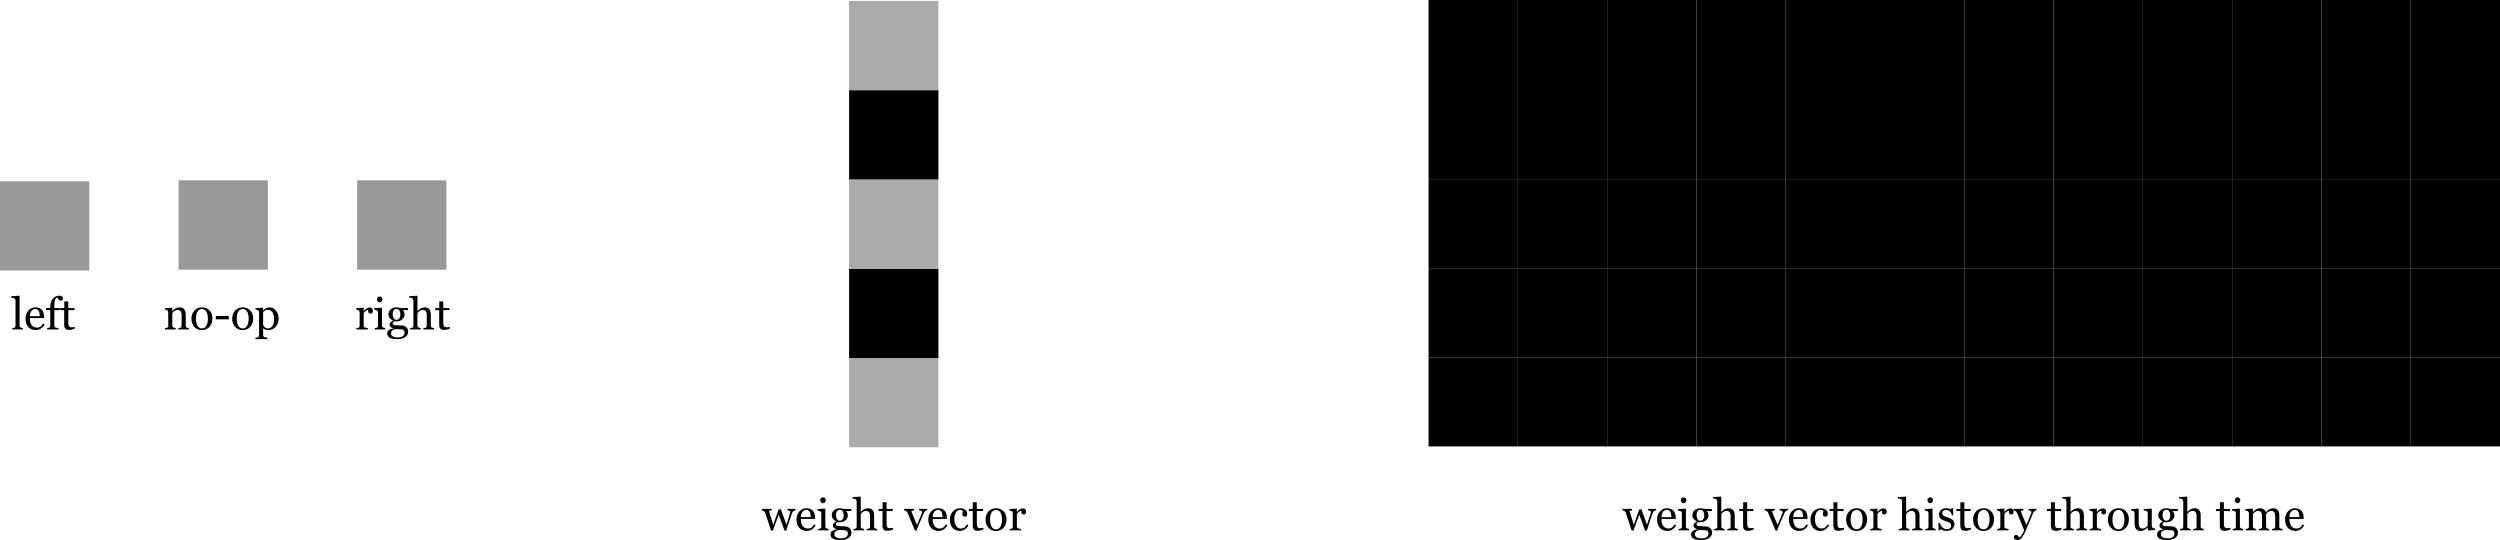 <svg width="2800" height="605" viewBox="0 0 2800 605" fill="none" xmlns="http://www.w3.org/2000/svg">
<g id="Frame 6" clip-path="url(#clip0_160_1358)">
<g id="weighting-vector">
<rect id="5-wv-5" x="1051" y="501" width="100" height="100" transform="rotate(-180 1051 501)" fill="#AAAAAA"/>
<rect id="5-wv-4" x="1051" y="401" width="100" height="100" transform="rotate(-180 1051 401)" fill="black"/>
<rect id="5-wv-3" x="1051" y="301" width="100" height="100" transform="rotate(-180 1051 301)" fill="#AAAAAA"/>
<rect id="5-wv-2" x="1051" y="201" width="100" height="100" transform="rotate(-180 1051 201)" fill="black"/>
<rect id="5-wv-1" x="1051" y="101" width="100" height="100" transform="rotate(-180 1051 101)" fill="#AAAAAA"/>
</g>
<rect id="shift-left-5" x="100" y="303" width="100" height="100" transform="rotate(-180 100 303)" fill="#999999"/>
<rect id="shift-noop-5" x="300" y="302" width="100" height="100" transform="rotate(-180 300 302)" fill="#999999"/>
<rect id="shift-right-5" x="500" y="302" width="100" height="100" transform="rotate(-180 500 302)" fill="#999999"/>
<g id="others">
<path id="weight vector" d="M891.075 571.49C890.392 571.555 889.651 571.84 888.854 572.345C888.072 572.849 887.503 573.606 887.145 574.615C886.331 577.008 885.558 579.278 884.825 581.427C884.109 583.559 883.303 585.96 882.408 588.629C882.115 589.475 881.814 590.387 881.505 591.363C881.212 592.34 880.943 593.276 880.699 594.171H878.6L872.13 576.446L865.611 594.171H863.609C862.389 590.558 861.192 586.977 860.021 583.429C858.865 579.864 857.84 576.764 856.944 574.127C856.684 573.362 856.188 572.76 855.455 572.32C854.723 571.881 854.015 571.62 853.331 571.539V569.928H864.073V571.637C863.536 571.653 862.95 571.743 862.315 571.905C861.697 572.068 861.388 572.337 861.388 572.711C861.388 572.776 861.412 572.914 861.461 573.126C861.526 573.338 861.599 573.565 861.681 573.81C862.201 575.519 862.787 577.431 863.438 579.547C864.106 581.646 864.96 584.381 866.002 587.75L872.154 570.416H874.498L880.772 587.506C881.472 585.325 882.164 583.217 882.848 581.183C883.548 579.132 884.158 577.211 884.679 575.421C884.793 574.998 884.898 574.615 884.996 574.273C885.11 573.915 885.167 573.565 885.167 573.224C885.167 572.931 885.037 572.67 884.776 572.442C884.516 572.215 884.199 572.027 883.824 571.881C883.499 571.751 883.141 571.653 882.75 571.588C882.376 571.523 882.099 571.49 881.92 571.49V569.928H891.075V571.49ZM913.463 588.336C912.454 590.257 911.103 591.786 909.41 592.926C907.717 594.065 905.772 594.635 903.575 594.635C901.638 594.635 899.938 594.293 898.473 593.609C897.024 592.926 895.828 591.998 894.884 590.826C893.94 589.654 893.232 588.287 892.76 586.725C892.304 585.162 892.076 583.51 892.076 581.769C892.076 580.206 892.32 578.676 892.809 577.179C893.313 575.665 894.046 574.306 895.006 573.102C895.934 571.946 897.081 571.018 898.448 570.318C899.832 569.602 901.378 569.244 903.087 569.244C904.845 569.244 906.35 569.521 907.604 570.074C908.857 570.628 909.874 571.384 910.655 572.345C911.404 573.256 911.957 574.33 912.315 575.567C912.69 576.804 912.877 578.147 912.877 579.596V581.207H896.935C896.935 582.786 897.081 584.218 897.374 585.504C897.683 586.79 898.163 587.921 898.814 588.897C899.449 589.841 900.279 590.59 901.305 591.144C902.33 591.681 903.551 591.949 904.967 591.949C906.415 591.949 907.66 591.616 908.702 590.948C909.76 590.265 910.777 589.044 911.754 587.286L913.463 588.336ZM908.067 579.156C908.067 578.245 907.986 577.268 907.823 576.227C907.677 575.185 907.433 574.314 907.091 573.614C906.716 572.866 906.204 572.255 905.553 571.783C904.902 571.311 904.063 571.075 903.038 571.075C901.329 571.075 899.905 571.791 898.766 573.224C897.643 574.64 897.032 576.617 896.935 579.156H908.067ZM927.94 594H916.295V592.389C916.669 592.356 917.052 592.324 917.442 592.291C917.849 592.258 918.199 592.193 918.492 592.096C918.948 591.949 919.282 591.697 919.493 591.339C919.721 590.965 919.835 590.484 919.835 589.898V575.03C919.835 574.509 919.713 574.037 919.469 573.614C919.241 573.175 918.915 572.809 918.492 572.516C918.183 572.32 917.735 572.158 917.149 572.027C916.563 571.881 916.026 571.791 915.538 571.759V570.172L924.034 569.635L924.376 569.977V589.605C924.376 590.175 924.482 590.647 924.693 591.021C924.921 591.396 925.271 591.673 925.743 591.852C926.101 591.998 926.451 592.12 926.793 592.218C927.135 592.299 927.517 592.356 927.94 592.389V594ZM924.864 560.138C924.864 561.065 924.555 561.879 923.937 562.579C923.334 563.263 922.586 563.604 921.69 563.604C920.86 563.604 920.136 563.279 919.518 562.628C918.915 561.961 918.614 561.204 918.614 560.357C918.614 559.462 918.915 558.681 919.518 558.014C920.136 557.346 920.86 557.013 921.69 557.013C922.618 557.013 923.375 557.33 923.961 557.965C924.563 558.583 924.864 559.308 924.864 560.138ZM951.524 591.51C952.175 592.128 952.688 592.828 953.062 593.609C953.437 594.391 953.624 595.359 953.624 596.515C953.624 597.67 953.372 598.753 952.867 599.762C952.363 600.787 951.598 601.674 950.572 602.423C949.482 603.188 948.18 603.782 946.666 604.205C945.152 604.628 943.281 604.84 941.051 604.84C937.405 604.84 934.679 604.303 932.872 603.229C931.065 602.171 930.162 600.616 930.162 598.565C930.162 596.905 930.813 595.595 932.115 594.635C933.417 593.674 935.077 593.154 937.096 593.072V592.73C936.607 592.584 936.103 592.405 935.582 592.193C935.061 591.965 934.614 591.705 934.239 591.412C933.816 591.07 933.474 590.672 933.214 590.216C932.953 589.744 932.823 589.166 932.823 588.482C932.823 587.62 933.124 586.83 933.727 586.114C934.345 585.382 935.273 584.755 936.51 584.234V583.868C934.947 583.136 933.735 582.2 932.872 581.061C932.009 579.905 931.578 578.57 931.578 577.057C931.578 574.778 932.424 572.906 934.117 571.441C935.826 569.977 938.007 569.244 940.66 569.244C941.393 569.244 942.117 569.317 942.833 569.464C943.565 569.61 944.306 569.798 945.055 570.025H953.453V572.369H947.789V572.516C948.391 573.215 948.839 573.989 949.132 574.835C949.425 575.681 949.571 576.511 949.571 577.325C949.571 579.441 948.709 581.231 946.983 582.696C945.274 584.161 943.281 584.894 941.002 584.894H938.048C937.674 585.024 937.283 585.26 936.876 585.602C936.469 585.943 936.266 586.407 936.266 586.993C936.266 587.595 936.437 588.059 936.778 588.385C937.12 588.694 937.535 588.906 938.023 589.02C938.495 589.15 939.041 589.231 939.659 589.264C940.294 589.296 940.945 589.321 941.612 589.337C942.328 589.353 943.305 589.402 944.542 589.483C945.795 589.565 946.682 589.614 947.203 589.63C947.952 589.662 948.701 589.841 949.449 590.167C950.214 590.493 950.906 590.94 951.524 591.51ZM944.933 577.228C944.933 575.323 944.542 573.81 943.761 572.687C942.996 571.547 941.913 570.978 940.514 570.978C939.749 570.978 939.09 571.14 938.536 571.466C937.999 571.775 937.56 572.223 937.218 572.809C936.892 573.346 936.656 573.997 936.51 574.762C936.38 575.51 936.314 576.284 936.314 577.081C936.314 578.888 936.705 580.361 937.486 581.5C938.284 582.639 939.309 583.209 940.562 583.209C941.962 583.209 943.036 582.647 943.785 581.524C944.55 580.385 944.933 578.953 944.933 577.228ZM949.62 597.418C949.62 596.507 949.409 595.758 948.985 595.172C948.562 594.586 947.919 594.187 947.057 593.976C946.601 593.91 945.665 593.837 944.249 593.756C942.833 593.674 941.189 593.634 939.317 593.634C937.56 593.976 936.306 594.545 935.558 595.343C934.825 596.157 934.459 597.198 934.459 598.468C934.459 599.037 934.581 599.583 934.825 600.104C935.069 600.624 935.493 601.104 936.095 601.544C936.664 601.967 937.429 602.309 938.39 602.569C939.35 602.846 940.522 602.984 941.905 602.984C944.298 602.984 946.178 602.521 947.545 601.593C948.928 600.681 949.62 599.29 949.62 597.418ZM982.53 594H970.714V592.389C971.088 592.356 971.503 592.324 971.959 592.291C972.415 592.258 972.789 592.193 973.082 592.096C973.538 591.949 973.871 591.697 974.083 591.339C974.311 590.965 974.425 590.484 974.425 589.898V577.521C974.425 575.812 974.018 574.493 973.204 573.565C972.407 572.638 971.43 572.174 970.274 572.174C969.428 572.174 968.639 572.312 967.906 572.589C967.19 572.849 966.547 573.175 965.978 573.565C965.424 573.972 965.001 574.379 964.708 574.786C964.415 575.193 964.187 575.535 964.024 575.812V589.654C964.024 590.208 964.13 590.663 964.342 591.021C964.57 591.38 964.911 591.656 965.367 591.852C965.725 592.014 966.091 592.136 966.466 592.218C966.856 592.299 967.28 592.356 967.735 592.389V594H955.919V592.389C956.293 592.356 956.684 592.324 957.091 592.291C957.498 592.242 957.84 592.177 958.116 592.096C958.572 591.949 958.914 591.697 959.142 591.339C959.369 590.965 959.483 590.484 959.483 589.898V561.871C959.483 561.318 959.353 560.764 959.093 560.211C958.849 559.658 958.523 559.243 958.116 558.966C957.823 558.754 957.302 558.608 956.554 558.526C955.821 558.429 955.227 558.364 954.771 558.331V556.769L963.683 556.207L964.024 556.573V573.37H964.122C964.659 572.833 965.147 572.361 965.587 571.954C966.026 571.531 966.604 571.091 967.32 570.636C967.939 570.245 968.663 569.92 969.493 569.659C970.34 569.399 971.284 569.269 972.325 569.269C974.474 569.269 976.126 569.952 977.281 571.319C978.437 572.67 979.015 574.623 979.015 577.179V589.703C979.015 590.273 979.112 590.737 979.308 591.095C979.519 591.437 979.861 591.705 980.333 591.9C980.707 592.047 981.041 592.161 981.334 592.242C981.643 592.307 982.042 592.356 982.53 592.389V594ZM1000.35 592.95C999.295 593.39 998.294 593.756 997.35 594.049C996.406 594.358 995.25 594.513 993.883 594.513C991.865 594.513 990.44 594.008 989.61 592.999C988.797 591.974 988.39 590.533 988.39 588.678V572.369H984.044V570.025H988.487V562.53H992.931V570.025H999.84V572.369H992.979V585.821C992.979 586.83 993.012 587.677 993.077 588.36C993.159 589.028 993.338 589.614 993.614 590.118C993.875 590.59 994.265 590.948 994.786 591.192C995.307 591.437 996.007 591.559 996.886 591.559C997.293 591.559 997.887 591.526 998.668 591.461C999.465 591.38 1000.03 591.282 1000.35 591.168V592.95ZM1038.61 571.417C1037.88 571.547 1037.18 571.816 1036.51 572.223C1035.86 572.613 1035.3 573.313 1034.83 574.322C1033.86 576.503 1032.87 578.782 1031.85 581.158C1030.82 583.518 1029.76 586 1028.65 588.604C1028.32 589.353 1027.97 590.24 1027.6 591.266C1027.24 592.291 1026.91 593.276 1026.6 594.22H1024.69C1023.15 590.395 1021.72 586.912 1020.42 583.771C1019.12 580.613 1017.77 577.382 1016.37 574.078C1016.04 573.329 1015.51 572.752 1014.78 572.345C1014.07 571.922 1013.34 571.653 1012.61 571.539V569.928H1023.74V571.637C1023.25 571.653 1022.64 571.759 1021.91 571.954C1021.18 572.133 1020.81 572.385 1020.81 572.711C1020.81 572.76 1020.85 572.89 1020.93 573.102C1021.01 573.297 1021.1 573.525 1021.18 573.785C1021.85 575.445 1022.79 577.765 1024.01 580.743C1025.23 583.722 1026.22 586.122 1026.99 587.945C1027.57 586.546 1028.31 584.804 1029.19 582.721C1030.08 580.637 1031.04 578.31 1032.07 575.738C1032.23 575.299 1032.38 574.892 1032.53 574.518C1032.68 574.127 1032.75 573.736 1032.75 573.346C1032.75 573.069 1032.61 572.825 1032.33 572.613C1032.07 572.385 1031.76 572.19 1031.38 572.027C1031.01 571.865 1030.64 571.743 1030.28 571.661C1029.93 571.58 1029.63 571.523 1029.41 571.49V569.928H1038.61V571.417ZM1061.07 588.336C1060.06 590.257 1058.71 591.786 1057.02 592.926C1055.32 594.065 1053.38 594.635 1051.18 594.635C1049.25 594.635 1047.54 594.293 1046.08 593.609C1044.63 592.926 1043.44 591.998 1042.49 590.826C1041.55 589.654 1040.84 588.287 1040.37 586.725C1039.91 585.162 1039.68 583.51 1039.68 581.769C1039.68 580.206 1039.93 578.676 1040.42 577.179C1040.92 575.665 1041.65 574.306 1042.61 573.102C1043.54 571.946 1044.69 571.018 1046.06 570.318C1047.44 569.602 1048.99 569.244 1050.69 569.244C1052.45 569.244 1053.96 569.521 1055.21 570.074C1056.46 570.628 1057.48 571.384 1058.26 572.345C1059.01 573.256 1059.56 574.33 1059.92 575.567C1060.3 576.804 1060.48 578.147 1060.48 579.596V581.207H1044.54C1044.54 582.786 1044.69 584.218 1044.98 585.504C1045.29 586.79 1045.77 587.921 1046.42 588.897C1047.06 589.841 1047.89 590.59 1048.91 591.144C1049.94 591.681 1051.16 591.949 1052.57 591.949C1054.02 591.949 1055.27 591.616 1056.31 590.948C1057.37 590.265 1058.38 589.044 1059.36 587.286L1061.07 588.336ZM1055.67 579.156C1055.67 578.245 1055.59 577.268 1055.43 576.227C1055.28 575.185 1055.04 574.314 1054.7 573.614C1054.32 572.866 1053.81 572.255 1053.16 571.783C1052.51 571.311 1051.67 571.075 1050.65 571.075C1048.94 571.075 1047.51 571.791 1046.37 573.224C1045.25 574.64 1044.64 576.617 1044.54 579.156H1055.67ZM1074.99 594.635C1071.5 594.635 1068.78 593.479 1066.81 591.168C1064.84 588.857 1063.85 585.756 1063.85 581.866C1063.85 580.174 1064.11 578.595 1064.63 577.13C1065.17 575.649 1065.94 574.306 1066.95 573.102C1067.91 571.946 1069.12 571.018 1070.57 570.318C1072.02 569.602 1073.59 569.244 1075.3 569.244C1077.66 569.244 1079.58 569.814 1081.07 570.953C1082.55 572.076 1083.29 573.614 1083.29 575.567C1083.29 576.381 1083.09 577.105 1082.7 577.74C1082.31 578.359 1081.67 578.668 1080.77 578.668C1079.81 578.668 1079.06 578.424 1078.53 577.936C1078.01 577.447 1077.75 576.902 1077.75 576.3C1077.75 575.567 1077.84 574.819 1078.04 574.054C1078.23 573.272 1078.35 572.703 1078.38 572.345C1078.09 571.84 1077.65 571.507 1077.06 571.344C1076.49 571.165 1075.87 571.075 1075.21 571.075C1074.42 571.075 1073.68 571.246 1072.96 571.588C1072.26 571.913 1071.58 572.524 1070.91 573.419C1070.31 574.233 1069.82 575.331 1069.44 576.715C1069.07 578.098 1068.88 579.75 1068.88 581.671C1068.88 584.698 1069.55 587.172 1070.88 589.093C1072.24 590.997 1074 591.949 1076.18 591.949C1077.76 591.949 1079.08 591.567 1080.14 590.802C1081.21 590.037 1082.2 588.889 1083.12 587.359L1084.68 588.385C1083.6 590.305 1082.19 591.827 1080.43 592.95C1078.67 594.073 1076.86 594.635 1074.99 594.635ZM1101.43 592.95C1100.37 593.39 1099.37 593.756 1098.42 594.049C1097.48 594.358 1096.32 594.513 1094.96 594.513C1092.94 594.513 1091.51 594.008 1090.68 592.999C1089.87 591.974 1089.46 590.533 1089.46 588.678V572.369H1085.12V570.025H1089.56V562.53H1094V570.025H1100.91V572.369H1094.05V585.821C1094.05 586.83 1094.09 587.677 1094.15 588.36C1094.23 589.028 1094.41 589.614 1094.69 590.118C1094.95 590.59 1095.34 590.948 1095.86 591.192C1096.38 591.437 1097.08 591.559 1097.96 591.559C1098.37 591.559 1098.96 591.526 1099.74 591.461C1100.54 591.38 1101.1 591.282 1101.43 591.168V592.95ZM1127.31 581.72C1127.31 583.412 1127.04 585.081 1126.5 586.725C1125.96 588.352 1125.2 589.736 1124.21 590.875C1123.08 592.177 1121.78 593.146 1120.3 593.78C1118.82 594.415 1117.16 594.732 1115.32 594.732C1113.79 594.732 1112.33 594.448 1110.95 593.878C1109.56 593.292 1108.34 592.446 1107.26 591.339C1106.2 590.248 1105.36 588.922 1104.72 587.359C1104.1 585.781 1103.79 584.015 1103.79 582.062C1103.79 578.302 1104.89 575.226 1107.07 572.833C1109.26 570.44 1112.14 569.244 1115.68 569.244C1119.05 569.244 1121.83 570.383 1124.01 572.662C1126.21 574.924 1127.31 577.944 1127.31 581.72ZM1122.25 581.769C1122.25 580.548 1122.13 579.262 1121.89 577.911C1121.64 576.544 1121.28 575.388 1120.79 574.444C1120.27 573.435 1119.58 572.63 1118.74 572.027C1117.89 571.409 1116.86 571.1 1115.64 571.1C1114.38 571.1 1113.31 571.409 1112.41 572.027C1111.53 572.646 1110.82 573.492 1110.26 574.566C1109.74 575.559 1109.38 576.69 1109.17 577.96C1108.95 579.229 1108.85 580.458 1108.85 581.646C1108.85 583.209 1108.97 584.658 1109.21 585.992C1109.48 587.311 1109.88 588.491 1110.44 589.532C1110.99 590.574 1111.68 591.396 1112.51 591.998C1113.36 592.584 1114.4 592.877 1115.64 592.877C1117.67 592.877 1119.28 591.892 1120.47 589.923C1121.66 587.953 1122.25 585.235 1122.25 581.769ZM1149.23 573.028C1149.23 573.858 1149.03 574.599 1148.62 575.25C1148.21 575.885 1147.59 576.202 1146.74 576.202C1145.83 576.202 1145.13 575.966 1144.64 575.494C1144.17 575.022 1143.93 574.501 1143.93 573.932C1143.93 573.574 1143.96 573.248 1144 572.955C1144.07 572.662 1144.13 572.369 1144.18 572.076C1143.41 572.076 1142.52 572.385 1141.49 573.004C1140.46 573.622 1139.59 574.501 1138.88 575.641V589.654C1138.88 590.224 1138.98 590.688 1139.2 591.046C1139.42 591.404 1139.77 591.673 1140.25 591.852C1140.65 592.014 1141.17 592.136 1141.81 592.218C1142.46 592.299 1143.02 592.356 1143.49 592.389V594H1130.8V592.389C1131.17 592.356 1131.55 592.324 1131.94 592.291C1132.35 592.258 1132.7 592.193 1132.99 592.096C1133.45 591.949 1133.78 591.697 1134 591.339C1134.22 590.965 1134.34 590.484 1134.34 589.898V575.03C1134.34 574.526 1134.21 574.029 1133.97 573.541C1133.74 573.053 1133.42 572.662 1132.99 572.369C1132.68 572.174 1132.32 572.035 1131.9 571.954C1131.47 571.856 1131.02 571.791 1130.53 571.759V570.172L1138.54 569.635L1138.88 569.977V573.37H1139C1140.01 572.052 1141.13 571.051 1142.37 570.367C1143.61 569.684 1144.74 569.342 1145.76 569.342C1146.79 569.342 1147.62 569.675 1148.25 570.343C1148.9 571.01 1149.23 571.905 1149.23 573.028Z" fill="black"/>
</g>
<g id="others_2">
<path id="weight vector history through time" d="M1854.94 571.49C1854.26 571.555 1853.52 571.84 1852.72 572.345C1851.94 572.849 1851.37 573.606 1851.01 574.615C1850.2 577.008 1849.43 579.278 1848.69 581.427C1847.98 583.559 1847.17 585.96 1846.28 588.629C1845.98 589.475 1845.68 590.387 1845.37 591.363C1845.08 592.34 1844.81 593.276 1844.57 594.171H1842.47L1836 576.446L1829.48 594.171H1827.48C1826.26 590.558 1825.06 586.977 1823.89 583.429C1822.73 579.864 1821.71 576.764 1820.81 574.127C1820.55 573.362 1820.06 572.76 1819.32 572.32C1818.59 571.881 1817.88 571.62 1817.2 571.539V569.928H1827.94V571.637C1827.41 571.653 1826.82 571.743 1826.18 571.905C1825.57 572.068 1825.26 572.337 1825.26 572.711C1825.26 572.776 1825.28 572.914 1825.33 573.126C1825.4 573.338 1825.47 573.565 1825.55 573.81C1826.07 575.519 1826.66 577.431 1827.31 579.547C1827.97 581.646 1828.83 584.381 1829.87 587.75L1836.02 570.416H1838.37L1844.64 587.506C1845.34 585.325 1846.03 583.217 1846.72 581.183C1847.42 579.132 1848.03 577.211 1848.55 575.421C1848.66 574.998 1848.77 574.615 1848.87 574.273C1848.98 573.915 1849.04 573.565 1849.04 573.224C1849.04 572.931 1848.91 572.67 1848.65 572.442C1848.39 572.215 1848.07 572.027 1847.69 571.881C1847.37 571.751 1847.01 571.653 1846.62 571.588C1846.24 571.523 1845.97 571.49 1845.79 571.49V569.928H1854.94V571.49ZM1877.33 588.336C1876.32 590.257 1874.97 591.786 1873.28 592.926C1871.59 594.065 1869.64 594.635 1867.44 594.635C1865.51 594.635 1863.81 594.293 1862.34 593.609C1860.89 592.926 1859.7 591.998 1858.75 590.826C1857.81 589.654 1857.1 588.287 1856.63 586.725C1856.17 585.162 1855.95 583.51 1855.95 581.769C1855.95 580.206 1856.19 578.676 1856.68 577.179C1857.18 575.665 1857.91 574.306 1858.88 573.102C1859.8 571.946 1860.95 571.018 1862.32 570.318C1863.7 569.602 1865.25 569.244 1866.96 569.244C1868.71 569.244 1870.22 569.521 1871.47 570.074C1872.73 570.628 1873.74 571.384 1874.52 572.345C1875.27 573.256 1875.83 574.33 1876.18 575.567C1876.56 576.804 1876.75 578.147 1876.75 579.596V581.207H1860.8C1860.8 582.786 1860.95 584.218 1861.24 585.504C1861.55 586.79 1862.03 587.921 1862.68 588.897C1863.32 589.841 1864.15 590.59 1865.17 591.144C1866.2 591.681 1867.42 591.949 1868.84 591.949C1870.28 591.949 1871.53 591.616 1872.57 590.948C1873.63 590.265 1874.65 589.044 1875.62 587.286L1877.33 588.336ZM1871.94 579.156C1871.94 578.245 1871.86 577.268 1871.69 576.227C1871.55 575.185 1871.3 574.314 1870.96 573.614C1870.59 572.866 1870.07 572.255 1869.42 571.783C1868.77 571.311 1867.93 571.075 1866.91 571.075C1865.2 571.075 1863.77 571.791 1862.63 573.224C1861.51 574.64 1860.9 576.617 1860.8 579.156H1871.94ZM1891.81 594H1880.16V592.389C1880.54 592.356 1880.92 592.324 1881.31 592.291C1881.72 592.258 1882.07 592.193 1882.36 592.096C1882.82 591.949 1883.15 591.697 1883.36 591.339C1883.59 590.965 1883.7 590.484 1883.7 589.898V575.03C1883.7 574.509 1883.58 574.037 1883.34 573.614C1883.11 573.175 1882.78 572.809 1882.36 572.516C1882.05 572.32 1881.6 572.158 1881.02 572.027C1880.43 571.881 1879.9 571.791 1879.41 571.759V570.172L1887.9 569.635L1888.25 569.977V589.605C1888.25 590.175 1888.35 590.647 1888.56 591.021C1888.79 591.396 1889.14 591.673 1889.61 591.852C1889.97 591.998 1890.32 592.12 1890.66 592.218C1891 592.299 1891.39 592.356 1891.81 592.389V594ZM1888.73 560.138C1888.73 561.065 1888.42 561.879 1887.81 562.579C1887.2 563.263 1886.45 563.604 1885.56 563.604C1884.73 563.604 1884.01 563.279 1883.39 562.628C1882.78 561.961 1882.48 561.204 1882.48 560.357C1882.48 559.462 1882.78 558.681 1883.39 558.014C1884.01 557.346 1884.73 557.013 1885.56 557.013C1886.49 557.013 1887.24 557.33 1887.83 557.965C1888.43 558.583 1888.73 559.308 1888.73 560.138ZM1915.39 591.51C1916.04 592.128 1916.56 592.828 1916.93 593.609C1917.31 594.391 1917.49 595.359 1917.49 596.515C1917.49 597.67 1917.24 598.753 1916.74 599.762C1916.23 600.787 1915.47 601.674 1914.44 602.423C1913.35 603.188 1912.05 603.782 1910.54 604.205C1909.02 604.628 1907.15 604.84 1904.92 604.84C1901.27 604.84 1898.55 604.303 1896.74 603.229C1894.93 602.171 1894.03 600.616 1894.03 598.565C1894.03 596.905 1894.68 595.595 1895.98 594.635C1897.29 593.674 1898.95 593.154 1900.96 593.072V592.73C1900.48 592.584 1899.97 592.405 1899.45 592.193C1898.93 591.965 1898.48 591.705 1898.11 591.412C1897.69 591.07 1897.34 590.672 1897.08 590.216C1896.82 589.744 1896.69 589.166 1896.69 588.482C1896.69 587.62 1896.99 586.83 1897.6 586.114C1898.21 585.382 1899.14 584.755 1900.38 584.234V583.868C1898.82 583.136 1897.6 582.2 1896.74 581.061C1895.88 579.905 1895.45 578.57 1895.45 577.057C1895.45 574.778 1896.29 572.906 1897.99 571.441C1899.7 569.977 1901.88 569.244 1904.53 569.244C1905.26 569.244 1905.99 569.317 1906.7 569.464C1907.43 569.61 1908.18 569.798 1908.92 570.025H1917.32V572.369H1911.66V572.516C1912.26 573.215 1912.71 573.989 1913 574.835C1913.29 575.681 1913.44 576.511 1913.44 577.325C1913.44 579.441 1912.58 581.231 1910.85 582.696C1909.14 584.161 1907.15 584.894 1904.87 584.894H1901.92C1901.54 585.024 1901.15 585.26 1900.75 585.602C1900.34 585.943 1900.13 586.407 1900.13 586.993C1900.13 587.595 1900.31 588.059 1900.65 588.385C1900.99 588.694 1901.4 588.906 1901.89 589.02C1902.36 589.15 1902.91 589.231 1903.53 589.264C1904.16 589.296 1904.81 589.321 1905.48 589.337C1906.2 589.353 1907.17 589.402 1908.41 589.483C1909.66 589.565 1910.55 589.614 1911.07 589.63C1911.82 589.662 1912.57 589.841 1913.32 590.167C1914.08 590.493 1914.78 590.94 1915.39 591.51ZM1908.8 577.228C1908.8 575.323 1908.41 573.81 1907.63 572.687C1906.86 571.547 1905.78 570.978 1904.38 570.978C1903.62 570.978 1902.96 571.14 1902.41 571.466C1901.87 571.775 1901.43 572.223 1901.09 572.809C1900.76 573.346 1900.53 573.997 1900.38 574.762C1900.25 575.51 1900.18 576.284 1900.18 577.081C1900.18 578.888 1900.57 580.361 1901.36 581.5C1902.15 582.639 1903.18 583.209 1904.43 583.209C1905.83 583.209 1906.91 582.647 1907.65 581.524C1908.42 580.385 1908.8 578.953 1908.8 577.228ZM1913.49 597.418C1913.49 596.507 1913.28 595.758 1912.85 595.172C1912.43 594.586 1911.79 594.187 1910.93 593.976C1910.47 593.91 1909.53 593.837 1908.12 593.756C1906.7 593.674 1905.06 593.634 1903.19 593.634C1901.43 593.976 1900.18 594.545 1899.43 595.343C1898.69 596.157 1898.33 597.198 1898.33 598.468C1898.33 599.037 1898.45 599.583 1898.69 600.104C1898.94 600.624 1899.36 601.104 1899.96 601.544C1900.53 601.967 1901.3 602.309 1902.26 602.569C1903.22 602.846 1904.39 602.984 1905.77 602.984C1908.17 602.984 1910.05 602.521 1911.41 601.593C1912.8 600.681 1913.49 599.29 1913.49 597.418ZM1946.4 594H1934.58V592.389C1934.96 592.356 1935.37 592.324 1935.83 592.291C1936.28 592.258 1936.66 592.193 1936.95 592.096C1937.41 591.949 1937.74 591.697 1937.95 591.339C1938.18 590.965 1938.29 590.484 1938.29 589.898V577.521C1938.29 575.812 1937.89 574.493 1937.07 573.565C1936.28 572.638 1935.3 572.174 1934.14 572.174C1933.3 572.174 1932.51 572.312 1931.78 572.589C1931.06 572.849 1930.42 573.175 1929.85 573.565C1929.29 573.972 1928.87 574.379 1928.58 574.786C1928.28 575.193 1928.06 575.535 1927.89 575.812V589.654C1927.89 590.208 1928 590.663 1928.21 591.021C1928.44 591.38 1928.78 591.656 1929.24 591.852C1929.59 592.014 1929.96 592.136 1930.33 592.218C1930.73 592.299 1931.15 592.356 1931.6 592.389V594H1919.79V592.389C1920.16 592.356 1920.55 592.324 1920.96 592.291C1921.37 592.242 1921.71 592.177 1921.99 592.096C1922.44 591.949 1922.78 591.697 1923.01 591.339C1923.24 590.965 1923.35 590.484 1923.35 589.898V561.871C1923.35 561.318 1923.22 560.764 1922.96 560.211C1922.72 559.658 1922.39 559.243 1921.99 558.966C1921.69 558.754 1921.17 558.608 1920.42 558.526C1919.69 558.429 1919.1 558.364 1918.64 558.331V556.769L1927.55 556.207L1927.89 556.573V573.37H1927.99C1928.53 572.833 1929.02 572.361 1929.46 571.954C1929.9 571.531 1930.47 571.091 1931.19 570.636C1931.81 570.245 1932.53 569.92 1933.36 569.659C1934.21 569.399 1935.15 569.269 1936.19 569.269C1938.34 569.269 1939.99 569.952 1941.15 571.319C1942.31 572.67 1942.88 574.623 1942.88 577.179V589.703C1942.88 590.273 1942.98 590.737 1943.18 591.095C1943.39 591.437 1943.73 591.705 1944.2 591.9C1944.58 592.047 1944.91 592.161 1945.2 592.242C1945.51 592.307 1945.91 592.356 1946.4 592.389V594ZM1964.22 592.95C1963.16 593.39 1962.16 593.756 1961.22 594.049C1960.27 594.358 1959.12 594.513 1957.75 594.513C1955.73 594.513 1954.31 594.008 1953.48 592.999C1952.67 591.974 1952.26 590.533 1952.26 588.678V572.369H1947.91V570.025H1952.36V562.53H1956.8V570.025H1963.71V572.369H1956.85V585.821C1956.85 586.83 1956.88 587.677 1956.95 588.36C1957.03 589.028 1957.21 589.614 1957.48 590.118C1957.74 590.59 1958.13 590.948 1958.66 591.192C1959.18 591.437 1959.88 591.559 1960.75 591.559C1961.16 591.559 1961.76 591.526 1962.54 591.461C1963.33 591.38 1963.9 591.282 1964.22 591.168V592.95ZM2002.48 571.417C2001.75 571.547 2001.05 571.816 2000.38 572.223C1999.73 572.613 1999.17 573.313 1998.69 574.322C1997.73 576.503 1996.74 578.782 1995.72 581.158C1994.69 583.518 1993.62 586 1992.52 588.604C1992.19 589.353 1991.84 590.24 1991.47 591.266C1991.11 592.291 1990.78 593.276 1990.47 594.22H1988.56C1987.02 590.395 1985.59 586.912 1984.29 583.771C1982.99 580.613 1981.64 577.382 1980.24 574.078C1979.91 573.329 1979.38 572.752 1978.65 572.345C1977.93 571.922 1977.21 571.653 1976.48 571.539V569.928H1987.61V571.637C1987.12 571.653 1986.51 571.759 1985.78 571.954C1985.05 572.133 1984.68 572.385 1984.68 572.711C1984.68 572.76 1984.72 572.89 1984.8 573.102C1984.88 573.297 1984.97 573.525 1985.05 573.785C1985.71 575.445 1986.66 577.765 1987.88 580.743C1989.1 583.722 1990.09 586.122 1990.86 587.945C1991.44 586.546 1992.18 584.804 1993.05 582.721C1993.95 580.637 1994.91 578.31 1995.94 575.738C1996.1 575.299 1996.25 574.892 1996.4 574.518C1996.55 574.127 1996.62 573.736 1996.62 573.346C1996.62 573.069 1996.48 572.825 1996.2 572.613C1995.94 572.385 1995.63 572.19 1995.25 572.027C1994.88 571.865 1994.51 571.743 1994.15 571.661C1993.8 571.58 1993.5 571.523 1993.27 571.49V569.928H2002.48V571.417ZM2024.94 588.336C2023.93 590.257 2022.58 591.786 2020.89 592.926C2019.19 594.065 2017.25 594.635 2015.05 594.635C2013.11 594.635 2011.41 594.293 2009.95 593.609C2008.5 592.926 2007.3 591.998 2006.36 590.826C2005.42 589.654 2004.71 588.287 2004.24 586.725C2003.78 585.162 2003.55 583.51 2003.55 581.769C2003.55 580.206 2003.8 578.676 2004.29 577.179C2004.79 575.665 2005.52 574.306 2006.48 573.102C2007.41 571.946 2008.56 571.018 2009.92 570.318C2011.31 569.602 2012.85 569.244 2014.56 569.244C2016.32 569.244 2017.83 569.521 2019.08 570.074C2020.33 570.628 2021.35 571.384 2022.13 572.345C2022.88 573.256 2023.43 574.33 2023.79 575.567C2024.17 576.804 2024.35 578.147 2024.35 579.596V581.207H2008.41C2008.41 582.786 2008.56 584.218 2008.85 585.504C2009.16 586.79 2009.64 587.921 2010.29 588.897C2010.93 589.841 2011.76 590.59 2012.78 591.144C2013.81 591.681 2015.03 591.949 2016.44 591.949C2017.89 591.949 2019.14 591.616 2020.18 590.948C2021.24 590.265 2022.25 589.044 2023.23 587.286L2024.94 588.336ZM2019.54 579.156C2019.54 578.245 2019.46 577.268 2019.3 576.227C2019.15 575.185 2018.91 574.314 2018.57 573.614C2018.19 572.866 2017.68 572.255 2017.03 571.783C2016.38 571.311 2015.54 571.075 2014.51 571.075C2012.81 571.075 2011.38 571.791 2010.24 573.224C2009.12 574.64 2008.51 576.617 2008.41 579.156H2019.54ZM2038.86 594.635C2035.37 594.635 2032.65 593.479 2030.68 591.168C2028.71 588.857 2027.72 585.756 2027.72 581.866C2027.72 580.174 2027.98 578.595 2028.5 577.13C2029.04 575.649 2029.81 574.306 2030.82 573.102C2031.78 571.946 2032.99 571.018 2034.44 570.318C2035.89 569.602 2037.46 569.244 2039.17 569.244C2041.53 569.244 2043.45 569.814 2044.93 570.953C2046.42 572.076 2047.16 573.614 2047.16 575.567C2047.16 576.381 2046.96 577.105 2046.57 577.74C2046.18 578.359 2045.54 578.668 2044.64 578.668C2043.68 578.668 2042.93 578.424 2042.4 577.936C2041.87 577.447 2041.61 576.902 2041.61 576.3C2041.61 575.567 2041.71 574.819 2041.91 574.054C2042.1 573.272 2042.22 572.703 2042.25 572.345C2041.96 571.84 2041.52 571.507 2040.93 571.344C2040.36 571.165 2039.74 571.075 2039.08 571.075C2038.29 571.075 2037.55 571.246 2036.83 571.588C2036.13 571.913 2035.45 572.524 2034.78 573.419C2034.18 574.233 2033.69 575.331 2033.31 576.715C2032.94 578.098 2032.75 579.75 2032.75 581.671C2032.75 584.698 2033.42 587.172 2034.75 589.093C2036.1 590.997 2037.87 591.949 2040.05 591.949C2041.63 591.949 2042.95 591.567 2044.01 590.802C2045.08 590.037 2046.07 588.889 2046.99 587.359L2048.55 588.385C2047.47 590.305 2046.06 591.827 2044.3 592.95C2042.54 594.073 2040.73 594.635 2038.86 594.635ZM2065.3 592.95C2064.24 593.39 2063.24 593.756 2062.29 594.049C2061.35 594.358 2060.19 594.513 2058.83 594.513C2056.81 594.513 2055.38 594.008 2054.55 592.999C2053.74 591.974 2053.33 590.533 2053.33 588.678V572.369H2048.99V570.025H2053.43V562.53H2057.87V570.025H2064.78V572.369H2057.92V585.821C2057.92 586.83 2057.96 587.677 2058.02 588.36C2058.1 589.028 2058.28 589.614 2058.56 590.118C2058.82 590.59 2059.21 590.948 2059.73 591.192C2060.25 591.437 2060.95 591.559 2061.83 591.559C2062.24 591.559 2062.83 591.526 2063.61 591.461C2064.41 591.38 2064.97 591.282 2065.3 591.168V592.95ZM2091.17 581.72C2091.17 583.412 2090.91 585.081 2090.37 586.725C2089.83 588.352 2089.07 589.736 2088.07 590.875C2086.95 592.177 2085.65 593.146 2084.17 593.78C2082.69 594.415 2081.03 594.732 2079.19 594.732C2077.66 594.732 2076.2 594.448 2074.82 593.878C2073.43 593.292 2072.21 592.446 2071.13 591.339C2070.07 590.248 2069.23 588.922 2068.59 587.359C2067.97 585.781 2067.66 584.015 2067.66 582.062C2067.66 578.302 2068.75 575.226 2070.94 572.833C2073.13 570.44 2076.01 569.244 2079.55 569.244C2082.92 569.244 2085.7 570.383 2087.88 572.662C2090.08 574.924 2091.17 577.944 2091.17 581.72ZM2086.12 581.769C2086.12 580.548 2086 579.262 2085.75 577.911C2085.51 576.544 2085.14 575.388 2084.66 574.444C2084.14 573.435 2083.45 572.63 2082.61 572.027C2081.76 571.409 2080.73 571.1 2079.5 571.1C2078.25 571.1 2077.18 571.409 2076.28 572.027C2075.4 572.646 2074.69 573.492 2074.13 574.566C2073.61 575.559 2073.25 576.69 2073.04 577.96C2072.82 579.229 2072.72 580.458 2072.72 581.646C2072.72 583.209 2072.84 584.658 2073.08 585.992C2073.34 587.311 2073.75 588.491 2074.3 589.532C2074.86 590.574 2075.55 591.396 2076.38 591.998C2077.23 592.584 2078.27 592.877 2079.5 592.877C2081.54 592.877 2083.15 591.892 2084.34 589.923C2085.53 587.953 2086.12 585.235 2086.12 581.769ZM2113.1 573.028C2113.1 573.858 2112.9 574.599 2112.49 575.25C2112.08 575.885 2111.45 576.202 2110.61 576.202C2109.7 576.202 2109 575.966 2108.51 575.494C2108.04 575.022 2107.8 574.501 2107.8 573.932C2107.8 573.574 2107.83 573.248 2107.87 572.955C2107.94 572.662 2108 572.369 2108.04 572.076C2107.28 572.076 2106.38 572.385 2105.36 573.004C2104.33 573.622 2103.46 574.501 2102.75 575.641V589.654C2102.75 590.224 2102.85 590.688 2103.06 591.046C2103.29 591.404 2103.64 591.673 2104.11 591.852C2104.52 592.014 2105.04 592.136 2105.68 592.218C2106.33 592.299 2106.89 592.356 2107.36 592.389V594H2094.67V592.389C2095.04 592.356 2095.42 592.324 2095.81 592.291C2096.22 592.258 2096.57 592.193 2096.86 592.096C2097.32 591.949 2097.65 591.697 2097.86 591.339C2098.09 590.965 2098.21 590.484 2098.21 589.898V575.03C2098.21 574.526 2098.08 574.029 2097.84 573.541C2097.61 573.053 2097.29 572.662 2096.86 572.369C2096.55 572.174 2096.19 572.035 2095.76 571.954C2095.34 571.856 2094.89 571.791 2094.4 571.759V570.172L2102.41 569.635L2102.75 569.977V573.37H2102.87C2103.88 572.052 2105 571.051 2106.24 570.367C2107.48 569.684 2108.61 569.342 2109.63 569.342C2110.66 569.342 2111.49 569.675 2112.12 570.343C2112.77 571.01 2113.1 571.905 2113.1 573.028ZM2153.38 594H2141.57V592.389C2141.94 592.356 2142.35 592.324 2142.81 592.291C2143.27 592.258 2143.64 592.193 2143.93 592.096C2144.39 591.949 2144.72 591.697 2144.93 591.339C2145.16 590.965 2145.28 590.484 2145.28 589.898V577.521C2145.28 575.812 2144.87 574.493 2144.06 573.565C2143.26 572.638 2142.28 572.174 2141.13 572.174C2140.28 572.174 2139.49 572.312 2138.76 572.589C2138.04 572.849 2137.4 573.175 2136.83 573.565C2136.28 573.972 2135.85 574.379 2135.56 574.786C2135.27 575.193 2135.04 575.535 2134.88 575.812V589.654C2134.88 590.208 2134.98 590.663 2135.19 591.021C2135.42 591.38 2135.76 591.656 2136.22 591.852C2136.58 592.014 2136.94 592.136 2137.32 592.218C2137.71 592.299 2138.13 592.356 2138.59 592.389V594H2126.77V592.389C2127.14 592.356 2127.54 592.324 2127.94 592.291C2128.35 592.242 2128.69 592.177 2128.97 592.096C2129.42 591.949 2129.77 591.697 2129.99 591.339C2130.22 590.965 2130.33 590.484 2130.33 589.898V561.871C2130.33 561.318 2130.2 560.764 2129.94 560.211C2129.7 559.658 2129.37 559.243 2128.97 558.966C2128.67 558.754 2128.15 558.608 2127.41 558.526C2126.67 558.429 2126.08 558.364 2125.62 558.331V556.769L2134.53 556.207L2134.88 556.573V573.37H2134.97C2135.51 572.833 2136 572.361 2136.44 571.954C2136.88 571.531 2137.46 571.091 2138.17 570.636C2138.79 570.245 2139.51 569.92 2140.34 569.659C2141.19 569.399 2142.14 569.269 2143.18 569.269C2145.33 569.269 2146.98 569.952 2148.13 571.319C2149.29 572.67 2149.87 574.623 2149.87 577.179V589.703C2149.87 590.273 2149.96 590.737 2150.16 591.095C2150.37 591.437 2150.71 591.705 2151.18 591.9C2151.56 592.047 2151.89 592.161 2152.19 592.242C2152.49 592.307 2152.89 592.356 2153.38 592.389V594ZM2168.03 594H2156.38V592.389C2156.76 592.356 2157.14 592.324 2157.53 592.291C2157.94 592.258 2158.29 592.193 2158.58 592.096C2159.04 591.949 2159.37 591.697 2159.58 591.339C2159.81 590.965 2159.92 590.484 2159.92 589.898V575.03C2159.92 574.509 2159.8 574.037 2159.56 573.614C2159.33 573.175 2159.01 572.809 2158.58 572.516C2158.27 572.32 2157.83 572.158 2157.24 572.027C2156.65 571.881 2156.12 571.791 2155.63 571.759V570.172L2164.12 569.635L2164.47 569.977V589.605C2164.47 590.175 2164.57 590.647 2164.78 591.021C2165.01 591.396 2165.36 591.673 2165.83 591.852C2166.19 591.998 2166.54 592.12 2166.88 592.218C2167.22 592.299 2167.61 592.356 2168.03 592.389V594ZM2164.95 560.138C2164.95 561.065 2164.64 561.879 2164.03 562.579C2163.42 563.263 2162.68 563.604 2161.78 563.604C2160.95 563.604 2160.23 563.279 2159.61 562.628C2159.01 561.961 2158.7 561.204 2158.7 560.357C2158.7 559.462 2159.01 558.681 2159.61 558.014C2160.23 557.346 2160.95 557.013 2161.78 557.013C2162.71 557.013 2163.46 557.33 2164.05 557.965C2164.65 558.583 2164.95 559.308 2164.95 560.138ZM2186.88 582.208C2187.55 582.794 2188.06 583.469 2188.42 584.234C2188.77 584.999 2188.95 585.935 2188.95 587.042C2188.95 589.272 2188.11 591.095 2186.44 592.511C2184.78 593.927 2182.62 594.635 2179.97 594.635C2178.57 594.635 2177.28 594.382 2176.09 593.878C2174.92 593.373 2174.08 592.91 2173.57 592.486L2173.08 594.073H2171.25L2171.01 585.699H2172.69C2172.82 586.334 2173.1 587.075 2173.52 587.921C2173.95 588.767 2174.46 589.532 2175.06 590.216C2175.7 590.932 2176.45 591.534 2177.33 592.022C2178.23 592.511 2179.23 592.755 2180.33 592.755C2181.9 592.755 2183.1 592.405 2183.95 591.705C2184.79 590.989 2185.22 589.972 2185.22 588.653C2185.22 587.97 2185.08 587.384 2184.8 586.896C2184.54 586.391 2184.15 585.951 2183.63 585.577C2183.09 585.203 2182.43 584.869 2181.65 584.576C2180.87 584.267 2180 583.966 2179.04 583.673C2178.28 583.445 2177.42 583.136 2176.48 582.745C2175.55 582.338 2174.75 581.866 2174.08 581.329C2173.37 580.759 2172.78 580.06 2172.33 579.229C2171.87 578.399 2171.64 577.423 2171.64 576.3C2171.64 574.33 2172.38 572.662 2173.84 571.295C2175.31 569.928 2177.27 569.244 2179.72 569.244C2180.67 569.244 2181.63 569.366 2182.61 569.61C2183.6 569.854 2184.4 570.147 2185.02 570.489L2185.58 569.22H2187.34L2187.71 576.959H2186.02C2185.68 575.234 2184.94 573.834 2183.8 572.76C2182.68 571.669 2181.3 571.124 2179.68 571.124C2178.34 571.124 2177.29 571.458 2176.53 572.125C2175.76 572.792 2175.38 573.598 2175.38 574.542C2175.38 575.274 2175.5 575.885 2175.75 576.373C2176.01 576.861 2176.39 577.276 2176.89 577.618C2177.38 577.944 2177.99 578.253 2178.72 578.546C2179.47 578.823 2180.39 579.14 2181.48 579.498C2182.56 579.84 2183.57 580.239 2184.51 580.694C2185.47 581.15 2186.26 581.655 2186.88 582.208ZM2207.48 592.95C2206.43 593.39 2205.42 593.756 2204.48 594.049C2203.54 594.358 2202.38 594.513 2201.01 594.513C2199 594.513 2197.57 594.008 2196.74 592.999C2195.93 591.974 2195.52 590.533 2195.52 588.678V572.369H2191.17V570.025H2195.62V562.53H2200.06V570.025H2206.97V572.369H2200.11V585.821C2200.11 586.83 2200.14 587.677 2200.21 588.36C2200.29 589.028 2200.47 589.614 2200.75 590.118C2201.01 590.59 2201.4 590.948 2201.92 591.192C2202.44 591.437 2203.14 591.559 2204.02 591.559C2204.42 591.559 2205.02 591.526 2205.8 591.461C2206.6 591.38 2207.16 591.282 2207.48 591.168V592.95ZM2233.36 581.72C2233.36 583.412 2233.09 585.081 2232.56 586.725C2232.02 588.352 2231.25 589.736 2230.26 590.875C2229.14 592.177 2227.84 593.146 2226.36 593.78C2224.87 594.415 2223.21 594.732 2221.38 594.732C2219.85 594.732 2218.39 594.448 2217 593.878C2215.62 593.292 2214.39 592.446 2213.32 591.339C2212.26 590.248 2211.41 588.922 2210.78 587.359C2210.16 585.781 2209.85 584.015 2209.85 582.062C2209.85 578.302 2210.94 575.226 2213.12 572.833C2215.32 570.44 2218.19 569.244 2221.74 569.244C2225.11 569.244 2227.89 570.383 2230.07 572.662C2232.26 574.924 2233.36 577.944 2233.36 581.72ZM2228.31 581.769C2228.31 580.548 2228.19 579.262 2227.94 577.911C2227.7 576.544 2227.33 575.388 2226.84 574.444C2226.32 573.435 2225.64 572.63 2224.79 572.027C2223.95 571.409 2222.91 571.1 2221.69 571.1C2220.44 571.1 2219.36 571.409 2218.47 572.027C2217.59 572.646 2216.87 573.492 2216.32 574.566C2215.8 575.559 2215.43 576.69 2215.22 577.96C2215.01 579.229 2214.91 580.458 2214.91 581.646C2214.91 583.209 2215.03 584.658 2215.27 585.992C2215.53 587.311 2215.94 588.491 2216.49 589.532C2217.05 590.574 2217.74 591.396 2218.57 591.998C2219.41 592.584 2220.46 592.877 2221.69 592.877C2223.73 592.877 2225.34 591.892 2226.53 589.923C2227.71 587.953 2228.31 585.235 2228.31 581.769ZM2255.29 573.028C2255.29 573.858 2255.08 574.599 2254.68 575.25C2254.27 575.885 2253.64 576.202 2252.8 576.202C2251.88 576.202 2251.18 575.966 2250.7 575.494C2250.22 575.022 2249.99 574.501 2249.99 573.932C2249.99 573.574 2250.01 573.248 2250.06 572.955C2250.13 572.662 2250.18 572.369 2250.23 572.076C2249.47 572.076 2248.57 572.385 2247.55 573.004C2246.52 573.622 2245.65 574.501 2244.93 575.641V589.654C2244.93 590.224 2245.04 590.688 2245.25 591.046C2245.48 591.404 2245.83 591.673 2246.3 591.852C2246.71 592.014 2247.23 592.136 2247.86 592.218C2248.52 592.299 2249.08 592.356 2249.55 592.389V594H2236.85V592.389C2237.23 592.356 2237.61 592.324 2238 592.291C2238.41 592.258 2238.76 592.193 2239.05 592.096C2239.51 591.949 2239.84 591.697 2240.05 591.339C2240.28 590.965 2240.39 590.484 2240.39 589.898V575.03C2240.39 574.526 2240.27 574.029 2240.03 573.541C2239.8 573.053 2239.47 572.662 2239.05 572.369C2238.74 572.174 2238.38 572.035 2237.95 571.954C2237.53 571.856 2237.07 571.791 2236.58 571.759V570.172L2244.59 569.635L2244.93 569.977V573.37H2245.06C2246.07 572.052 2247.19 571.051 2248.43 570.367C2249.66 569.684 2250.79 569.342 2251.82 569.342C2252.84 569.342 2253.67 569.675 2254.31 570.343C2254.96 571.01 2255.29 571.905 2255.29 573.028ZM2255.53 601.861C2255.53 601.048 2255.75 600.38 2256.19 599.859C2256.65 599.355 2257.21 599.103 2257.87 599.103C2258.39 599.103 2258.84 599.2 2259.22 599.396C2259.59 599.591 2259.92 599.843 2260.22 600.152C2260.46 600.396 2260.72 600.73 2261 601.153C2261.28 601.576 2261.5 601.926 2261.66 602.203C2262.47 601.764 2263.44 600.616 2264.56 598.761C2265.7 596.905 2266.52 595.278 2267.03 593.878C2265.48 590.021 2264.08 586.57 2262.83 583.526C2261.58 580.483 2260.27 577.333 2258.9 574.078C2258.59 573.329 2258.07 572.752 2257.34 572.345C2256.6 571.922 2255.87 571.653 2255.14 571.539V569.928H2266.13V571.637C2265.64 571.653 2265.05 571.759 2264.37 571.954C2263.68 572.133 2263.34 572.345 2263.34 572.589C2263.34 572.687 2263.38 572.849 2263.44 573.077C2263.52 573.305 2263.61 573.541 2263.71 573.785C2264.33 575.396 2265.27 577.724 2266.54 580.768C2267.81 583.795 2268.8 586.22 2269.5 588.043C2270.23 586.301 2270.98 584.503 2271.77 582.647C2272.56 580.776 2273.45 578.57 2274.43 576.031C2274.54 575.722 2274.7 575.299 2274.92 574.762C2275.13 574.208 2275.23 573.736 2275.23 573.346C2275.23 572.923 2274.86 572.532 2274.11 572.174C2273.38 571.799 2272.68 571.572 2272.01 571.49V569.928H2280.95V571.441C2280.46 571.523 2279.81 571.808 2279.02 572.296C2278.22 572.768 2277.62 573.443 2277.23 574.322C2275.3 578.814 2273.57 582.908 2272.06 586.603C2270.56 590.297 2269.42 593.015 2268.64 594.757C2267.62 597.035 2266.7 598.81 2265.88 600.079C2265.08 601.365 2264.3 602.374 2263.54 603.106C2262.79 603.79 2262.11 604.246 2261.49 604.474C2260.89 604.718 2260.26 604.84 2259.61 604.84C2258.34 604.84 2257.34 604.539 2256.6 603.937C2255.89 603.334 2255.53 602.643 2255.53 601.861ZM2308.9 592.95C2307.84 593.39 2306.84 593.756 2305.9 594.049C2304.95 594.358 2303.8 594.513 2302.43 594.513C2300.41 594.513 2298.99 594.008 2298.16 592.999C2297.34 591.974 2296.94 590.533 2296.94 588.678V572.369H2292.59V570.025H2297.03V562.53H2301.48V570.025H2308.39V572.369H2301.53V585.821C2301.53 586.83 2301.56 587.677 2301.62 588.36C2301.71 589.028 2301.88 589.614 2302.16 590.118C2302.42 590.59 2302.81 590.948 2303.33 591.192C2303.85 591.437 2304.55 591.559 2305.43 591.559C2305.84 591.559 2306.43 591.526 2307.21 591.461C2308.01 591.38 2308.57 591.282 2308.9 591.168V592.95ZM2337.46 594H2325.65V592.389C2326.02 592.356 2326.44 592.324 2326.89 592.291C2327.35 592.258 2327.72 592.193 2328.02 592.096C2328.47 591.949 2328.81 591.697 2329.02 591.339C2329.24 590.965 2329.36 590.484 2329.36 589.898V577.521C2329.36 575.812 2328.95 574.493 2328.14 573.565C2327.34 572.638 2326.36 572.174 2325.21 572.174C2324.36 572.174 2323.57 572.312 2322.84 572.589C2322.12 572.849 2321.48 573.175 2320.91 573.565C2320.36 573.972 2319.93 574.379 2319.64 574.786C2319.35 575.193 2319.12 575.535 2318.96 575.812V589.654C2318.96 590.208 2319.06 590.663 2319.28 591.021C2319.5 591.38 2319.85 591.656 2320.3 591.852C2320.66 592.014 2321.03 592.136 2321.4 592.218C2321.79 592.299 2322.21 592.356 2322.67 592.389V594H2310.85V592.389C2311.23 592.356 2311.62 592.324 2312.02 592.291C2312.43 592.242 2312.77 592.177 2313.05 592.096C2313.51 591.949 2313.85 591.697 2314.08 591.339C2314.3 590.965 2314.42 590.484 2314.42 589.898V561.871C2314.42 561.318 2314.29 560.764 2314.03 560.211C2313.78 559.658 2313.46 559.243 2313.05 558.966C2312.76 558.754 2312.24 558.608 2311.49 558.526C2310.75 558.429 2310.16 558.364 2309.71 558.331V556.769L2318.62 556.207L2318.96 556.573V573.37H2319.06C2319.59 572.833 2320.08 572.361 2320.52 571.954C2320.96 571.531 2321.54 571.091 2322.25 570.636C2322.87 570.245 2323.6 569.92 2324.43 569.659C2325.27 569.399 2326.22 569.269 2327.26 569.269C2329.41 569.269 2331.06 569.952 2332.21 571.319C2333.37 572.67 2333.95 574.623 2333.95 577.179V589.703C2333.95 590.273 2334.05 590.737 2334.24 591.095C2334.45 591.437 2334.79 591.705 2335.27 591.9C2335.64 592.047 2335.97 592.161 2336.27 592.242C2336.58 592.307 2336.98 592.356 2337.46 592.389V594ZM2358.85 573.028C2358.85 573.858 2358.65 574.599 2358.24 575.25C2357.83 575.885 2357.21 576.202 2356.36 576.202C2355.45 576.202 2354.75 575.966 2354.26 575.494C2353.79 575.022 2353.55 574.501 2353.55 573.932C2353.55 573.574 2353.58 573.248 2353.63 572.955C2353.69 572.662 2353.75 572.369 2353.8 572.076C2353.03 572.076 2352.14 572.385 2351.11 573.004C2350.09 573.622 2349.22 574.501 2348.5 575.641V589.654C2348.5 590.224 2348.6 590.688 2348.82 591.046C2349.04 591.404 2349.39 591.673 2349.87 591.852C2350.27 592.014 2350.79 592.136 2351.43 592.218C2352.08 592.299 2352.64 592.356 2353.11 592.389V594H2340.42V592.389C2340.79 592.356 2341.17 592.324 2341.57 592.291C2341.97 592.258 2342.32 592.193 2342.62 592.096C2343.07 591.949 2343.4 591.697 2343.62 591.339C2343.84 590.965 2343.96 590.484 2343.96 589.898V575.03C2343.96 574.526 2343.84 574.029 2343.59 573.541C2343.36 573.053 2343.04 572.662 2342.62 572.369C2342.31 572.174 2341.94 572.035 2341.52 571.954C2341.09 571.856 2340.64 571.791 2340.15 571.759V570.172L2348.16 569.635L2348.5 569.977V573.37H2348.62C2349.63 572.052 2350.75 571.051 2351.99 570.367C2353.23 569.684 2354.36 569.342 2355.38 569.342C2356.41 569.342 2357.24 569.675 2357.87 570.343C2358.53 571.01 2358.85 571.905 2358.85 573.028ZM2384.39 581.72C2384.39 583.412 2384.12 585.081 2383.58 586.725C2383.04 588.352 2382.28 589.736 2381.29 590.875C2380.16 592.177 2378.86 593.146 2377.38 593.78C2375.9 594.415 2374.24 594.732 2372.4 594.732C2370.87 594.732 2369.41 594.448 2368.03 593.878C2366.65 593.292 2365.42 592.446 2364.34 591.339C2363.29 590.248 2362.44 588.922 2361.8 587.359C2361.19 585.781 2360.88 584.015 2360.88 582.062C2360.88 578.302 2361.97 575.226 2364.15 572.833C2366.35 570.44 2369.22 569.244 2372.77 569.244C2376.14 569.244 2378.91 570.383 2381.09 572.662C2383.29 574.924 2384.39 577.944 2384.39 581.72ZM2379.33 581.769C2379.33 580.548 2379.21 579.262 2378.97 577.911C2378.72 576.544 2378.36 575.388 2377.87 574.444C2377.35 573.435 2376.66 572.63 2375.82 572.027C2374.97 571.409 2373.94 571.1 2372.72 571.1C2371.46 571.1 2370.39 571.409 2369.5 572.027C2368.62 572.646 2367.9 573.492 2367.35 574.566C2366.83 575.559 2366.46 576.69 2366.25 577.96C2366.04 579.229 2365.93 580.458 2365.93 581.646C2365.93 583.209 2366.05 584.658 2366.3 585.992C2366.56 587.311 2366.96 588.491 2367.52 589.532C2368.07 590.574 2368.76 591.396 2369.59 591.998C2370.44 592.584 2371.48 592.877 2372.72 592.877C2374.75 592.877 2376.36 591.892 2377.55 589.923C2378.74 587.953 2379.33 585.235 2379.33 581.769ZM2413.68 593.561L2405.85 594.098L2405.48 593.756V590.704H2405.33C2404.94 591.111 2404.5 591.55 2404.02 592.022C2403.53 592.478 2402.97 592.893 2402.33 593.268C2401.6 593.707 2400.89 594.041 2400.21 594.269C2399.52 594.496 2398.56 594.61 2397.3 594.61C2395.17 594.61 2393.54 593.919 2392.42 592.535C2391.31 591.135 2390.76 589.109 2390.76 586.456V574.933C2390.76 574.347 2390.65 573.858 2390.42 573.468C2390.21 573.061 2389.89 572.711 2389.47 572.418C2389.17 572.223 2388.81 572.084 2388.37 572.003C2387.93 571.905 2387.46 571.84 2386.98 571.808V570.221L2395.01 569.635L2395.37 569.977V586.7C2395.37 588.442 2395.76 589.752 2396.55 590.631C2397.33 591.51 2398.26 591.949 2399.35 591.949C2400.25 591.949 2401.05 591.811 2401.75 591.534C2402.45 591.257 2403.03 590.932 2403.5 590.558C2403.94 590.216 2404.33 589.858 2404.65 589.483C2404.99 589.093 2405.25 588.735 2405.43 588.409V574.762C2405.43 574.225 2405.32 573.753 2405.09 573.346C2404.86 572.923 2404.55 572.564 2404.14 572.271C2403.85 572.076 2403.41 571.962 2402.82 571.93C2402.25 571.881 2401.61 571.84 2400.89 571.808V570.221L2409.63 569.635L2410 569.977V589.093C2410 589.646 2410.11 590.118 2410.34 590.509C2410.57 590.899 2410.89 591.233 2411.29 591.51C2411.58 591.689 2411.93 591.811 2412.34 591.876C2412.75 591.925 2413.2 591.957 2413.68 591.974V593.561ZM2437.27 591.51C2437.92 592.128 2438.43 592.828 2438.81 593.609C2439.18 594.391 2439.37 595.359 2439.37 596.515C2439.37 597.67 2439.12 598.753 2438.61 599.762C2438.11 600.787 2437.34 601.674 2436.32 602.423C2435.23 603.188 2433.92 603.782 2432.41 604.205C2430.9 604.628 2429.02 604.84 2426.79 604.84C2423.15 604.84 2420.42 604.303 2418.62 603.229C2416.81 602.171 2415.91 600.616 2415.91 598.565C2415.91 596.905 2416.56 595.595 2417.86 594.635C2419.16 593.674 2420.82 593.154 2422.84 593.072V592.73C2422.35 592.584 2421.85 592.405 2421.33 592.193C2420.81 591.965 2420.36 591.705 2419.98 591.412C2419.56 591.07 2419.22 590.672 2418.96 590.216C2418.7 589.744 2418.57 589.166 2418.57 588.482C2418.57 587.62 2418.87 586.83 2419.47 586.114C2420.09 585.382 2421.02 584.755 2422.25 584.234V583.868C2420.69 583.136 2419.48 582.2 2418.62 581.061C2417.75 579.905 2417.32 578.57 2417.32 577.057C2417.32 574.778 2418.17 572.906 2419.86 571.441C2421.57 569.977 2423.75 569.244 2426.4 569.244C2427.14 569.244 2427.86 569.317 2428.58 569.464C2429.31 569.61 2430.05 569.798 2430.8 570.025H2439.2V572.369H2433.53V572.516C2434.14 573.215 2434.58 573.989 2434.88 574.835C2435.17 575.681 2435.32 576.511 2435.32 577.325C2435.32 579.441 2434.45 581.231 2432.73 582.696C2431.02 584.161 2429.02 584.894 2426.75 584.894H2423.79C2423.42 585.024 2423.03 585.26 2422.62 585.602C2422.21 585.943 2422.01 586.407 2422.01 586.993C2422.01 587.595 2422.18 588.059 2422.52 588.385C2422.86 588.694 2423.28 588.906 2423.77 589.02C2424.24 589.15 2424.78 589.231 2425.4 589.264C2426.04 589.296 2426.69 589.321 2427.36 589.337C2428.07 589.353 2429.05 589.402 2430.29 589.483C2431.54 589.565 2432.43 589.614 2432.95 589.63C2433.7 589.662 2434.44 589.841 2435.19 590.167C2435.96 590.493 2436.65 590.94 2437.27 591.51ZM2430.68 577.228C2430.68 575.323 2430.29 573.81 2429.5 572.687C2428.74 571.547 2427.66 570.978 2426.26 570.978C2425.49 570.978 2424.83 571.14 2424.28 571.466C2423.74 571.775 2423.3 572.223 2422.96 572.809C2422.64 573.346 2422.4 573.997 2422.25 574.762C2422.12 575.51 2422.06 576.284 2422.06 577.081C2422.06 578.888 2422.45 580.361 2423.23 581.5C2424.03 582.639 2425.05 583.209 2426.31 583.209C2427.71 583.209 2428.78 582.647 2429.53 581.524C2430.29 580.385 2430.68 578.953 2430.68 577.228ZM2435.36 597.418C2435.36 596.507 2435.15 595.758 2434.73 595.172C2434.31 594.586 2433.66 594.187 2432.8 593.976C2432.35 593.91 2431.41 593.837 2429.99 593.756C2428.58 593.674 2426.93 593.634 2425.06 593.634C2423.3 593.976 2422.05 594.545 2421.3 595.343C2420.57 596.157 2420.2 597.198 2420.2 598.468C2420.2 599.037 2420.33 599.583 2420.57 600.104C2420.81 600.624 2421.24 601.104 2421.84 601.544C2422.41 601.967 2423.17 602.309 2424.13 602.569C2425.09 602.846 2426.27 602.984 2427.65 602.984C2430.04 602.984 2431.92 602.521 2433.29 601.593C2434.67 600.681 2435.36 599.29 2435.36 597.418ZM2468.27 594H2456.46V592.389C2456.83 592.356 2457.25 592.324 2457.7 592.291C2458.16 592.258 2458.53 592.193 2458.83 592.096C2459.28 591.949 2459.62 591.697 2459.83 591.339C2460.06 590.965 2460.17 590.484 2460.17 589.898V577.521C2460.17 575.812 2459.76 574.493 2458.95 573.565C2458.15 572.638 2457.17 572.174 2456.02 572.174C2455.17 572.174 2454.38 572.312 2453.65 572.589C2452.93 572.849 2452.29 573.175 2451.72 573.565C2451.17 573.972 2450.75 574.379 2450.45 574.786C2450.16 575.193 2449.93 575.535 2449.77 575.812V589.654C2449.77 590.208 2449.87 590.663 2450.09 591.021C2450.31 591.38 2450.66 591.656 2451.11 591.852C2451.47 592.014 2451.84 592.136 2452.21 592.218C2452.6 592.299 2453.02 592.356 2453.48 592.389V594H2441.66V592.389C2442.04 592.356 2442.43 592.324 2442.83 592.291C2443.24 592.242 2443.58 592.177 2443.86 592.096C2444.32 591.949 2444.66 591.697 2444.89 591.339C2445.11 590.965 2445.23 590.484 2445.23 589.898V561.871C2445.23 561.318 2445.1 560.764 2444.84 560.211C2444.59 559.658 2444.27 559.243 2443.86 558.966C2443.57 558.754 2443.05 558.608 2442.3 558.526C2441.57 558.429 2440.97 558.364 2440.52 558.331V556.769L2449.43 556.207L2449.77 556.573V573.37H2449.87C2450.4 572.833 2450.89 572.361 2451.33 571.954C2451.77 571.531 2452.35 571.091 2453.06 570.636C2453.68 570.245 2454.41 569.92 2455.24 569.659C2456.08 569.399 2457.03 569.269 2458.07 569.269C2460.22 569.269 2461.87 569.952 2463.03 571.319C2464.18 572.67 2464.76 574.623 2464.76 577.179V589.703C2464.76 590.273 2464.86 590.737 2465.05 591.095C2465.26 591.437 2465.61 591.705 2466.08 591.9C2466.45 592.047 2466.79 592.161 2467.08 592.242C2467.39 592.307 2467.79 592.356 2468.27 592.389V594ZM2498.16 592.95C2497.1 593.39 2496.1 593.756 2495.15 594.049C2494.21 594.358 2493.05 594.513 2491.69 594.513C2489.67 594.513 2488.25 594.008 2487.42 592.999C2486.6 591.974 2486.19 590.533 2486.19 588.678V572.369H2481.85V570.025H2486.29V562.53H2490.74V570.025H2497.64V572.369H2490.78V585.821C2490.78 586.83 2490.82 587.677 2490.88 588.36C2490.96 589.028 2491.14 589.614 2491.42 590.118C2491.68 590.59 2492.07 590.948 2492.59 591.192C2493.11 591.437 2493.81 591.559 2494.69 591.559C2495.1 591.559 2495.69 591.526 2496.47 591.461C2497.27 591.38 2497.83 591.282 2498.16 591.168V592.95ZM2512.27 594H2500.62V592.389C2501 592.356 2501.38 592.324 2501.77 592.291C2502.18 592.258 2502.53 592.193 2502.82 592.096C2503.28 591.949 2503.61 591.697 2503.82 591.339C2504.05 590.965 2504.16 590.484 2504.16 589.898V575.03C2504.16 574.509 2504.04 574.037 2503.8 573.614C2503.57 573.175 2503.24 572.809 2502.82 572.516C2502.51 572.32 2502.06 572.158 2501.48 572.027C2500.89 571.881 2500.35 571.791 2499.87 571.759V570.172L2508.36 569.635L2508.7 569.977V589.605C2508.7 590.175 2508.81 590.647 2509.02 591.021C2509.25 591.396 2509.6 591.673 2510.07 591.852C2510.43 591.998 2510.78 592.12 2511.12 592.218C2511.46 592.299 2511.85 592.356 2512.27 592.389V594ZM2509.19 560.138C2509.19 561.065 2508.88 561.879 2508.26 562.579C2507.66 563.263 2506.91 563.604 2506.02 563.604C2505.19 563.604 2504.46 563.279 2503.85 562.628C2503.24 561.961 2502.94 561.204 2502.94 560.357C2502.94 559.462 2503.24 558.681 2503.85 558.014C2504.46 557.346 2505.19 557.013 2506.02 557.013C2506.95 557.013 2507.7 557.33 2508.29 557.965C2508.89 558.583 2509.19 559.308 2509.19 560.138ZM2556.46 594H2544.71V592.389C2545.09 592.356 2545.46 592.324 2545.84 592.291C2546.23 592.258 2546.57 592.193 2546.86 592.096C2547.32 591.949 2547.65 591.697 2547.86 591.339C2548.09 590.965 2548.21 590.484 2548.21 589.898V577.472C2548.21 575.779 2547.82 574.477 2547.03 573.565C2546.27 572.638 2545.31 572.174 2544.15 572.174C2543.36 572.174 2542.61 572.296 2541.91 572.54C2541.21 572.784 2540.56 573.126 2539.98 573.565C2539.51 573.924 2539.11 574.314 2538.78 574.737C2538.47 575.144 2538.24 575.486 2538.07 575.763V589.654C2538.07 590.224 2538.17 590.696 2538.37 591.07C2538.56 591.428 2538.9 591.705 2539.37 591.9C2539.74 592.047 2540.08 592.161 2540.37 592.242C2540.68 592.307 2541.08 592.356 2541.57 592.389V594H2530.07V592.389C2530.44 592.356 2530.8 592.324 2531.14 592.291C2531.5 592.258 2531.82 592.193 2532.12 592.096C2532.57 591.949 2532.91 591.697 2533.12 591.339C2533.35 590.965 2533.46 590.484 2533.46 589.898V577.472C2533.46 575.779 2533.07 574.477 2532.29 573.565C2531.52 572.638 2530.56 572.174 2529.41 572.174C2528.61 572.174 2527.86 572.304 2527.16 572.564C2526.46 572.809 2525.82 573.15 2525.23 573.59C2524.76 573.948 2524.36 574.355 2524.04 574.811C2523.71 575.25 2523.47 575.584 2523.3 575.812V589.605C2523.3 590.159 2523.42 590.623 2523.65 590.997C2523.87 591.371 2524.22 591.656 2524.67 591.852C2525.01 592.014 2525.36 592.136 2525.72 592.218C2526.08 592.299 2526.48 592.356 2526.92 592.389V594H2515.22V592.389C2515.6 592.356 2515.98 592.324 2516.37 592.291C2516.78 592.258 2517.13 592.193 2517.42 592.096C2517.88 591.949 2518.21 591.697 2518.42 591.339C2518.65 590.965 2518.76 590.484 2518.76 589.898V574.933C2518.76 574.412 2518.64 573.948 2518.4 573.541C2518.17 573.118 2517.84 572.76 2517.42 572.467C2517.11 572.271 2516.73 572.117 2516.27 572.003C2515.82 571.873 2515.34 571.791 2514.86 571.759V570.172L2522.91 569.635L2523.25 569.977V573.419H2523.43C2523.83 573.012 2524.33 572.532 2524.92 571.979C2525.5 571.425 2526.05 570.978 2526.55 570.636C2527.12 570.245 2527.83 569.92 2528.67 569.659C2529.54 569.399 2530.47 569.269 2531.46 569.269C2533.02 569.269 2534.36 569.692 2535.49 570.538C2536.61 571.368 2537.42 572.377 2537.9 573.565C2538.49 572.996 2539 572.499 2539.44 572.076C2539.9 571.637 2540.49 571.173 2541.22 570.685C2541.84 570.261 2542.57 569.92 2543.4 569.659C2544.24 569.399 2545.18 569.269 2546.2 569.269C2548.24 569.269 2549.85 569.936 2551.04 571.271C2552.23 572.605 2552.82 574.656 2552.82 577.423V589.654C2552.82 590.224 2552.92 590.696 2553.11 591.07C2553.31 591.428 2553.64 591.705 2554.11 591.9C2554.49 592.047 2554.85 592.161 2555.21 592.242C2555.59 592.307 2556 592.356 2556.46 592.389V594ZM2580.65 588.336C2579.64 590.257 2578.29 591.786 2576.6 592.926C2574.91 594.065 2572.96 594.635 2570.76 594.635C2568.83 594.635 2567.13 594.293 2565.66 593.609C2564.21 592.926 2563.02 591.998 2562.07 590.826C2561.13 589.654 2560.42 588.287 2559.95 586.725C2559.49 585.162 2559.27 583.51 2559.27 581.769C2559.27 580.206 2559.51 578.676 2560 577.179C2560.5 575.665 2561.24 574.306 2562.2 573.102C2563.12 571.946 2564.27 571.018 2565.64 570.318C2567.02 569.602 2568.57 569.244 2570.28 569.244C2572.03 569.244 2573.54 569.521 2574.79 570.074C2576.05 570.628 2577.06 571.384 2577.84 572.345C2578.59 573.256 2579.15 574.33 2579.5 575.567C2579.88 576.804 2580.07 578.147 2580.07 579.596V581.207H2564.12C2564.12 582.786 2564.27 584.218 2564.56 585.504C2564.87 586.79 2565.35 587.921 2566 588.897C2566.64 589.841 2567.47 590.59 2568.49 591.144C2569.52 591.681 2570.74 591.949 2572.16 591.949C2573.6 591.949 2574.85 591.616 2575.89 590.948C2576.95 590.265 2577.97 589.044 2578.94 587.286L2580.65 588.336ZM2575.26 579.156C2575.26 578.245 2575.18 577.268 2575.01 576.227C2574.87 575.185 2574.62 574.314 2574.28 573.614C2573.91 572.866 2573.39 572.255 2572.74 571.783C2572.09 571.311 2571.25 571.075 2570.23 571.075C2568.52 571.075 2567.09 571.791 2565.96 573.224C2564.83 574.64 2564.22 576.617 2564.12 579.156H2575.26Z" fill="black"/>
</g>
<g id="others_3">
<path id="left" d="M25.526 369H13.783V367.389C14.158 367.356 14.556 367.324 14.979 367.291C15.403 367.242 15.753 367.177 16.029 367.096C16.485 366.949 16.827 366.697 17.055 366.339C17.283 365.965 17.396 365.484 17.396 364.898V337.018C17.396 336.432 17.266 335.886 17.006 335.382C16.762 334.861 16.436 334.454 16.029 334.161C15.736 333.966 15.199 333.787 14.418 333.624C13.637 333.461 13.01 333.364 12.538 333.331V331.769L21.596 331.207L21.938 331.573V364.605C21.938 365.175 22.043 365.647 22.255 366.021C22.466 366.38 22.808 366.656 23.28 366.852C23.638 367.014 23.988 367.136 24.33 367.218C24.688 367.299 25.087 367.356 25.526 367.389V369ZM49.94 363.336C48.931 365.257 47.58 366.786 45.888 367.926C44.195 369.065 42.25 369.635 40.053 369.635C38.116 369.635 36.415 369.293 34.95 368.609C33.502 367.926 32.305 366.998 31.361 365.826C30.417 364.654 29.709 363.287 29.237 361.725C28.782 360.162 28.554 358.51 28.554 356.769C28.554 355.206 28.798 353.676 29.286 352.179C29.791 350.665 30.523 349.306 31.483 348.102C32.411 346.946 33.559 346.018 34.926 345.318C36.309 344.602 37.855 344.244 39.565 344.244C41.322 344.244 42.828 344.521 44.081 345.074C45.334 345.628 46.352 346.384 47.133 347.345C47.882 348.256 48.435 349.33 48.793 350.567C49.167 351.804 49.355 353.147 49.355 354.596V356.207H33.412C33.412 357.786 33.559 359.218 33.852 360.504C34.161 361.79 34.641 362.921 35.292 363.897C35.927 364.841 36.757 365.59 37.782 366.144C38.808 366.681 40.028 366.949 41.444 366.949C42.893 366.949 44.138 366.616 45.18 365.948C46.238 365.265 47.255 364.044 48.231 362.286L49.94 363.336ZM44.545 354.156C44.545 353.245 44.464 352.268 44.301 351.227C44.154 350.185 43.91 349.314 43.568 348.614C43.194 347.866 42.681 347.255 42.03 346.783C41.379 346.311 40.541 346.075 39.516 346.075C37.807 346.075 36.383 346.791 35.243 348.224C34.12 349.64 33.51 351.617 33.412 354.156H44.545ZM70.644 334.112C70.644 334.845 70.448 335.463 70.058 335.968C69.667 336.472 69.073 336.725 68.275 336.725C67.771 336.725 67.323 336.619 66.933 336.407C66.558 336.196 66.208 335.911 65.883 335.553C65.557 335.195 65.256 334.788 64.98 334.332C64.703 333.876 64.467 333.51 64.272 333.233C63.181 333.282 62.335 334.047 61.732 335.528C61.147 336.993 60.853 339.337 60.853 342.56V345.025H67.055V347.369H60.853V364.654C60.853 365.224 60.959 365.688 61.171 366.046C61.399 366.404 61.749 366.673 62.221 366.852C62.611 366.998 63.132 367.12 63.783 367.218C64.434 367.299 64.996 367.356 65.468 367.389V369H52.773V367.389C53.147 367.356 53.529 367.324 53.92 367.291C54.327 367.258 54.677 367.193 54.97 367.096C55.425 366.949 55.759 366.697 55.971 366.339C56.199 365.965 56.312 365.484 56.312 364.898V347.369H51.552V345.025H56.312V343.487C56.312 339.825 57.257 336.863 59.145 334.601C61.049 332.322 63.425 331.183 66.273 331.183C67.722 331.183 68.812 331.467 69.545 332.037C70.277 332.607 70.644 333.299 70.644 334.112ZM83.852 367.95C82.794 368.39 81.793 368.756 80.849 369.049C79.905 369.358 78.749 369.513 77.382 369.513C75.364 369.513 73.939 369.008 73.109 367.999C72.296 366.974 71.889 365.533 71.889 363.678V347.369H67.543V345.025H71.986V337.53H76.43V345.025H83.339V347.369H76.478V360.821C76.478 361.83 76.511 362.677 76.576 363.36C76.658 364.028 76.837 364.614 77.113 365.118C77.374 365.59 77.764 365.948 78.285 366.192C78.806 366.437 79.506 366.559 80.385 366.559C80.792 366.559 81.386 366.526 82.167 366.461C82.965 366.38 83.526 366.282 83.852 366.168V367.95Z" fill="black"/>
<path id="no-op" d="M211.488 369H199.696V367.389C200.071 367.356 200.478 367.324 200.917 367.291C201.373 367.258 201.747 367.193 202.04 367.096C202.496 366.949 202.829 366.697 203.041 366.339C203.269 365.965 203.383 365.484 203.383 364.898V352.521C203.383 350.812 202.976 349.493 202.162 348.565C201.365 347.638 200.388 347.174 199.232 347.174C198.37 347.174 197.58 347.312 196.864 347.589C196.148 347.849 195.513 348.175 194.96 348.565C194.423 348.94 193.992 349.347 193.666 349.786C193.357 350.209 193.129 350.551 192.982 350.812V364.654C192.982 365.208 193.096 365.663 193.324 366.021C193.552 366.38 193.894 366.656 194.35 366.852C194.691 367.014 195.058 367.136 195.448 367.218C195.855 367.299 196.27 367.356 196.693 367.389V369H184.901V367.389C185.276 367.356 185.658 367.324 186.049 367.291C186.456 367.258 186.806 367.193 187.099 367.096C187.554 366.949 187.888 366.697 188.1 366.339C188.327 365.965 188.441 365.484 188.441 364.898V350.03C188.441 349.477 188.319 348.972 188.075 348.517C187.847 348.045 187.522 347.662 187.099 347.369C186.789 347.174 186.423 347.035 186 346.954C185.577 346.856 185.121 346.791 184.633 346.759V345.172L192.641 344.635L192.982 344.977V348.37H193.104C193.495 347.979 193.983 347.516 194.569 346.979C195.155 346.425 195.709 345.978 196.229 345.636C196.832 345.245 197.548 344.92 198.378 344.659C199.208 344.399 200.144 344.269 201.186 344.269C203.497 344.269 205.206 344.993 206.312 346.441C207.436 347.874 207.997 349.786 207.997 352.179V364.703C207.997 365.273 208.095 365.737 208.29 366.095C208.485 366.437 208.819 366.705 209.291 366.9C209.682 367.063 210.015 367.177 210.292 367.242C210.585 367.307 210.984 367.356 211.488 367.389V369ZM237.904 356.72C237.904 358.412 237.636 360.081 237.099 361.725C236.562 363.352 235.797 364.736 234.804 365.875C233.681 367.177 232.379 368.146 230.897 368.78C229.416 369.415 227.756 369.732 225.917 369.732C224.387 369.732 222.93 369.448 221.547 368.878C220.163 368.292 218.935 367.446 217.86 366.339C216.802 365.248 215.956 363.922 215.321 362.359C214.703 360.781 214.394 359.015 214.394 357.062C214.394 353.302 215.484 350.226 217.665 347.833C219.862 345.44 222.735 344.244 226.283 344.244C229.652 344.244 232.427 345.383 234.608 347.662C236.806 349.924 237.904 352.944 237.904 356.72ZM232.851 356.769C232.851 355.548 232.729 354.262 232.484 352.911C232.24 351.544 231.874 350.388 231.386 349.444C230.865 348.435 230.181 347.63 229.335 347.027C228.489 346.409 227.455 346.1 226.234 346.1C224.981 346.1 223.907 346.409 223.012 347.027C222.133 347.646 221.417 348.492 220.863 349.566C220.342 350.559 219.976 351.69 219.765 352.96C219.553 354.229 219.447 355.458 219.447 356.646C219.447 358.209 219.569 359.658 219.813 360.992C220.074 362.311 220.481 363.491 221.034 364.532C221.588 365.574 222.279 366.396 223.109 366.998C223.956 367.584 224.997 367.877 226.234 367.877C228.269 367.877 229.88 366.892 231.068 364.923C232.257 362.953 232.851 360.235 232.851 356.769ZM256.264 357.647H241.713V353.814H256.264V357.647ZM283.559 356.72C283.559 358.412 283.29 360.081 282.753 361.725C282.216 363.352 281.451 364.736 280.458 365.875C279.335 367.177 278.033 368.146 276.552 368.78C275.071 369.415 273.41 369.732 271.571 369.732C270.041 369.732 268.585 369.448 267.201 368.878C265.818 368.292 264.589 367.446 263.515 366.339C262.457 365.248 261.61 363.922 260.976 362.359C260.357 360.781 260.048 359.015 260.048 357.062C260.048 353.302 261.138 350.226 263.319 347.833C265.517 345.44 268.389 344.244 271.938 344.244C275.307 344.244 278.082 345.383 280.263 347.662C282.46 349.924 283.559 352.944 283.559 356.72ZM278.505 356.769C278.505 355.548 278.383 354.262 278.139 352.911C277.895 351.544 277.528 350.388 277.04 349.444C276.519 348.435 275.836 347.63 274.989 347.027C274.143 346.409 273.109 346.1 271.889 346.1C270.635 346.1 269.561 346.409 268.666 347.027C267.787 347.646 267.071 348.492 266.518 349.566C265.997 350.559 265.631 351.69 265.419 352.96C265.207 354.229 265.102 355.458 265.102 356.646C265.102 358.209 265.224 359.658 265.468 360.992C265.728 362.311 266.135 363.491 266.688 364.532C267.242 365.574 267.934 366.396 268.764 366.998C269.61 367.584 270.652 367.877 271.889 367.877C273.923 367.877 275.535 366.892 276.723 364.923C277.911 362.953 278.505 360.235 278.505 356.769ZM309.047 347.784C310.007 348.924 310.748 350.25 311.269 351.764C311.806 353.261 312.074 354.978 312.074 356.915C312.074 358.819 311.757 360.561 311.122 362.14C310.487 363.702 309.649 365.037 308.607 366.144C307.517 367.267 306.304 368.129 304.97 368.731C303.635 369.334 302.219 369.635 300.722 369.635C299.273 369.635 298.085 369.472 297.157 369.146C296.229 368.821 295.473 368.438 294.887 367.999H294.691V375.226C294.691 375.812 294.805 376.3 295.033 376.69C295.261 377.081 295.611 377.366 296.083 377.545C296.474 377.691 297.027 377.83 297.743 377.96C298.476 378.106 299.078 378.188 299.55 378.204V379.84H286.098V378.204C286.602 378.172 287.09 378.131 287.562 378.082C288.035 378.033 288.458 377.952 288.832 377.838C289.32 377.675 289.662 377.39 289.857 376.983C290.053 376.576 290.15 376.096 290.15 375.543V349.933C290.15 349.444 290.028 348.972 289.784 348.517C289.54 348.061 289.223 347.695 288.832 347.418C288.539 347.223 288.132 347.076 287.611 346.979C287.09 346.865 286.586 346.791 286.098 346.759V345.172L294.301 344.635L294.643 344.928V347.638L294.838 347.687C295.684 346.71 296.734 345.896 297.987 345.245C299.241 344.594 300.486 344.269 301.723 344.269C303.22 344.269 304.587 344.586 305.824 345.221C307.077 345.855 308.152 346.71 309.047 347.784ZM305.067 365.094C305.718 364.085 306.199 362.913 306.508 361.578C306.817 360.243 306.972 358.754 306.972 357.11C306.972 355.906 306.841 354.677 306.581 353.424C306.321 352.171 305.914 351.08 305.36 350.152C304.807 349.208 304.083 348.443 303.188 347.857C302.292 347.271 301.218 346.979 299.965 346.979C298.76 346.979 297.735 347.247 296.889 347.784C296.042 348.305 295.31 348.932 294.691 349.664V363.897C294.838 364.337 295.074 364.793 295.399 365.265C295.741 365.737 296.116 366.144 296.522 366.485C297.027 366.892 297.572 367.226 298.158 367.486C298.744 367.73 299.46 367.853 300.307 367.853C301.218 367.853 302.097 367.617 302.943 367.145C303.79 366.656 304.498 365.973 305.067 365.094Z" fill="black"/>
<path id="right" d="M417.675 348.028C417.675 348.858 417.471 349.599 417.064 350.25C416.658 350.885 416.031 351.202 415.185 351.202C414.273 351.202 413.573 350.966 413.085 350.494C412.613 350.022 412.377 349.501 412.377 348.932C412.377 348.574 412.401 348.248 412.45 347.955C412.515 347.662 412.572 347.369 412.621 347.076C411.856 347.076 410.961 347.385 409.936 348.004C408.91 348.622 408.039 349.501 407.323 350.641V364.654C407.323 365.224 407.429 365.688 407.641 366.046C407.868 366.404 408.218 366.673 408.69 366.852C409.097 367.014 409.618 367.136 410.253 367.218C410.904 367.299 411.465 367.356 411.938 367.389V369H399.242V367.389C399.617 367.356 399.999 367.324 400.39 367.291C400.797 367.258 401.146 367.193 401.439 367.096C401.895 366.949 402.229 366.697 402.44 366.339C402.668 365.965 402.782 365.484 402.782 364.898V350.03C402.782 349.526 402.66 349.029 402.416 348.541C402.188 348.053 401.863 347.662 401.439 347.369C401.13 347.174 400.764 347.035 400.341 346.954C399.918 346.856 399.462 346.791 398.974 346.759V345.172L406.981 344.635L407.323 344.977V348.37H407.445C408.454 347.052 409.577 346.051 410.814 345.367C412.051 344.684 413.183 344.342 414.208 344.342C415.233 344.342 416.063 344.675 416.698 345.343C417.349 346.01 417.675 346.905 417.675 348.028ZM431.444 369H419.799V367.389C420.173 367.356 420.556 367.324 420.946 367.291C421.353 367.258 421.703 367.193 421.996 367.096C422.452 366.949 422.785 366.697 422.997 366.339C423.225 365.965 423.339 365.484 423.339 364.898V350.03C423.339 349.509 423.217 349.037 422.973 348.614C422.745 348.175 422.419 347.809 421.996 347.516C421.687 347.32 421.239 347.158 420.653 347.027C420.067 346.881 419.53 346.791 419.042 346.759V345.172L427.538 344.635L427.88 344.977V364.605C427.88 365.175 427.986 365.647 428.197 366.021C428.425 366.396 428.775 366.673 429.247 366.852C429.605 366.998 429.955 367.12 430.297 367.218C430.639 367.299 431.021 367.356 431.444 367.389V369ZM428.368 335.138C428.368 336.065 428.059 336.879 427.44 337.579C426.838 338.263 426.09 338.604 425.194 338.604C424.364 338.604 423.64 338.279 423.021 337.628C422.419 336.961 422.118 336.204 422.118 335.357C422.118 334.462 422.419 333.681 423.021 333.014C423.64 332.346 424.364 332.013 425.194 332.013C426.122 332.013 426.879 332.33 427.465 332.965C428.067 333.583 428.368 334.308 428.368 335.138ZM455.028 366.51C455.679 367.128 456.192 367.828 456.566 368.609C456.941 369.391 457.128 370.359 457.128 371.515C457.128 372.67 456.876 373.753 456.371 374.762C455.867 375.787 455.102 376.674 454.076 377.423C452.986 378.188 451.684 378.782 450.17 379.205C448.656 379.628 446.785 379.84 444.555 379.84C440.909 379.84 438.183 379.303 436.376 378.229C434.569 377.171 433.666 375.616 433.666 373.565C433.666 371.905 434.317 370.595 435.619 369.635C436.921 368.674 438.581 368.154 440.6 368.072V367.73C440.111 367.584 439.607 367.405 439.086 367.193C438.565 366.965 438.118 366.705 437.743 366.412C437.32 366.07 436.978 365.672 436.718 365.216C436.457 364.744 436.327 364.166 436.327 363.482C436.327 362.62 436.628 361.83 437.23 361.114C437.849 360.382 438.777 359.755 440.014 359.234V358.868C438.451 358.136 437.239 357.2 436.376 356.061C435.513 354.905 435.082 353.57 435.082 352.057C435.082 349.778 435.928 347.906 437.621 346.441C439.33 344.977 441.511 344.244 444.164 344.244C444.896 344.244 445.621 344.317 446.337 344.464C447.069 344.61 447.81 344.798 448.559 345.025H456.957V347.369H451.293V347.516C451.895 348.215 452.343 348.989 452.636 349.835C452.929 350.681 453.075 351.511 453.075 352.325C453.075 354.441 452.213 356.231 450.487 357.696C448.778 359.161 446.785 359.894 444.506 359.894H441.552C441.177 360.024 440.787 360.26 440.38 360.602C439.973 360.943 439.77 361.407 439.77 361.993C439.77 362.595 439.94 363.059 440.282 363.385C440.624 363.694 441.039 363.906 441.527 364.02C441.999 364.15 442.545 364.231 443.163 364.264C443.798 364.296 444.449 364.321 445.116 364.337C445.832 364.353 446.809 364.402 448.046 364.483C449.299 364.565 450.186 364.614 450.707 364.63C451.456 364.662 452.204 364.841 452.953 365.167C453.718 365.493 454.41 365.94 455.028 366.51ZM448.437 352.228C448.437 350.323 448.046 348.81 447.265 347.687C446.5 346.547 445.417 345.978 444.018 345.978C443.253 345.978 442.593 346.14 442.04 346.466C441.503 346.775 441.063 347.223 440.722 347.809C440.396 348.346 440.16 348.997 440.014 349.762C439.883 350.51 439.818 351.284 439.818 352.081C439.818 353.888 440.209 355.361 440.99 356.5C441.788 357.639 442.813 358.209 444.066 358.209C445.466 358.209 446.54 357.647 447.289 356.524C448.054 355.385 448.437 353.953 448.437 352.228ZM453.124 372.418C453.124 371.507 452.912 370.758 452.489 370.172C452.066 369.586 451.423 369.187 450.561 368.976C450.105 368.91 449.169 368.837 447.753 368.756C446.337 368.674 444.693 368.634 442.821 368.634C441.063 368.976 439.81 369.545 439.062 370.343C438.329 371.157 437.963 372.198 437.963 373.468C437.963 374.037 438.085 374.583 438.329 375.104C438.573 375.624 438.996 376.104 439.599 376.544C440.168 376.967 440.933 377.309 441.894 377.569C442.854 377.846 444.026 377.984 445.409 377.984C447.802 377.984 449.682 377.521 451.049 376.593C452.432 375.681 453.124 374.29 453.124 372.418ZM486.034 369H474.218V367.389C474.592 367.356 475.007 367.324 475.463 367.291C475.919 367.258 476.293 367.193 476.586 367.096C477.042 366.949 477.375 366.697 477.587 366.339C477.815 365.965 477.929 365.484 477.929 364.898V352.521C477.929 350.812 477.522 349.493 476.708 348.565C475.91 347.638 474.934 347.174 473.778 347.174C472.932 347.174 472.143 347.312 471.41 347.589C470.694 347.849 470.051 348.175 469.481 348.565C468.928 348.972 468.505 349.379 468.212 349.786C467.919 350.193 467.691 350.535 467.528 350.812V364.654C467.528 365.208 467.634 365.663 467.846 366.021C468.074 366.38 468.415 366.656 468.871 366.852C469.229 367.014 469.595 367.136 469.97 367.218C470.36 367.299 470.784 367.356 471.239 367.389V369H459.423V367.389C459.797 367.356 460.188 367.324 460.595 367.291C461.002 367.242 461.343 367.177 461.62 367.096C462.076 366.949 462.418 366.697 462.646 366.339C462.873 365.965 462.987 365.484 462.987 364.898V336.871C462.987 336.318 462.857 335.764 462.597 335.211C462.353 334.658 462.027 334.243 461.62 333.966C461.327 333.754 460.806 333.608 460.058 333.526C459.325 333.429 458.731 333.364 458.275 333.331V331.769L467.187 331.207L467.528 331.573V348.37H467.626C468.163 347.833 468.651 347.361 469.091 346.954C469.53 346.531 470.108 346.091 470.824 345.636C471.443 345.245 472.167 344.92 472.997 344.659C473.843 344.399 474.787 344.269 475.829 344.269C477.978 344.269 479.63 344.952 480.785 346.319C481.941 347.67 482.519 349.623 482.519 352.179V364.703C482.519 365.273 482.616 365.737 482.812 366.095C483.023 366.437 483.365 366.705 483.837 366.9C484.211 367.047 484.545 367.161 484.838 367.242C485.147 367.307 485.546 367.356 486.034 367.389V369ZM503.856 367.95C502.799 368.39 501.798 368.756 500.854 369.049C499.91 369.358 498.754 369.513 497.387 369.513C495.368 369.513 493.944 369.008 493.114 367.999C492.3 366.974 491.894 365.533 491.894 363.678V347.369H487.548V345.025H491.991V337.53H496.435V345.025H503.344V347.369H496.483V360.821C496.483 361.83 496.516 362.677 496.581 363.36C496.662 364.028 496.841 364.614 497.118 365.118C497.379 365.59 497.769 365.948 498.29 366.192C498.811 366.437 499.511 366.559 500.39 366.559C500.797 366.559 501.391 366.526 502.172 366.461C502.969 366.38 503.531 366.282 503.856 366.168V367.95Z" fill="black"/>
</g>
<g id="weight-history">
<g id="5-wh1">
<rect id="5-wh-112" width="100.806" height="100" transform="matrix(-2.20087e-07 -1 -1 2.17068e-07 2800 100.807)" fill="black"/>
<rect id="5-wh-111" width="100.806" height="100" transform="matrix(-2.20087e-07 -1 -1 2.17068e-07 2700 100.807)" fill="black"/>
<rect id="5-wh-110" width="100.806" height="100" transform="matrix(-2.20087e-07 -1 -1 2.17068e-07 2600 100.807)" fill="black"/>
<rect id="5-wh-19" width="100.806" height="100" transform="matrix(-2.20087e-07 -1 -1 2.17068e-07 2500 100.807)" fill="black"/>
<rect id="5-wh-18" width="100.806" height="100" transform="matrix(-2.20087e-07 -1 -1 2.17068e-07 2400 100.807)" fill="black"/>
<rect id="5-wh-17" width="100.806" height="100" transform="matrix(-2.20087e-07 -1 -1 2.17068e-07 2300 100.807)" fill="black"/>
</g>
<g id="5-wh2">
<rect id="5-wh-212" width="100.806" height="100" transform="matrix(-2.18822e-07 -1 -1 2.18292e-07 2800 200.605)" fill="black"/>
<rect id="5-wh-211" width="99.798" height="100" transform="matrix(-2.18822e-07 -1 -1 2.18292e-07 2700 200.605)" fill="black"/>
<rect id="5-wh-210" width="99.798" height="100" transform="matrix(-2.18822e-07 -1 -1 2.18292e-07 2600 200.605)" fill="black"/>
<rect id="5-wh-29" width="99.798" height="100" transform="matrix(-2.18822e-07 -1 -1 2.18292e-07 2500 200.605)" fill="black"/>
<rect id="5-wh-28" width="99.798" height="100" transform="matrix(-2.18822e-07 -1 -1 2.18292e-07 2400 200.605)" fill="black"/>
<rect id="5-wh-27" width="99.798" height="100" transform="matrix(-2.18822e-07 -1 -1 2.18292e-07 2300 200.605)" fill="black"/>
</g>
<g id="5-wh3">
<rect id="5-wh-312" width="99.798" height="100" transform="matrix(-2.18822e-07 -1 -1 2.18292e-07 2800 300.404)" fill="black"/>
<rect id="5-wh-311" width="99.798" height="100" transform="matrix(-2.18822e-07 -1 -1 2.18292e-07 2700 300.404)" fill="black"/>
<rect id="5-wh-310" width="99.798" height="100" transform="matrix(-2.18822e-07 -1 -1 2.18292e-07 2600 300.404)" fill="black"/>
<rect id="5-wh-39" width="99.798" height="100" transform="matrix(-2.18822e-07 -1 -1 2.18292e-07 2500 300.404)" fill="black"/>
<rect id="5-wh-38" width="99.798" height="100" transform="matrix(-2.18822e-07 -1 -1 2.18292e-07 2400 300.404)" fill="black"/>
<rect id="5-wh-37" width="99.798" height="100" transform="matrix(-2.18822e-07 -1 -1 2.18292e-07 2300 300.404)" fill="black"/>
</g>
<g id="5-wh4">
<rect id="5-wh-412" width="99.798" height="100" transform="matrix(-2.18474e-07 -1 -1 2.18641e-07 2800 400.202)" fill="black"/>
<rect id="5-wh-411" width="99.798" height="100" transform="matrix(-2.18474e-07 -1 -1 2.18641e-07 2700 400.202)" fill="black"/>
<rect id="5-wh-410" width="99.798" height="100" transform="matrix(-2.18474e-07 -1 -1 2.18641e-07 2600 400.202)" fill="black"/>
<rect id="5-wh-49" width="99.798" height="100" transform="matrix(-2.18474e-07 -1 -1 2.18641e-07 2500 400.202)" fill="black"/>
<rect id="5-wh-48" width="99.798" height="100" transform="matrix(-2.18474e-07 -1 -1 2.18641e-07 2400 400.202)" fill="black"/>
<rect id="5-wh-47" width="99.798" height="100" transform="matrix(-2.18474e-07 -1 -1 2.18641e-07 2300 400.202)" fill="black"/>
</g>
<g id="5-wh5">
<rect id="5-wh-512" width="99.798" height="100" transform="matrix(-2.20447e-07 -1 -1 2.16732e-07 2800 500)" fill="black"/>
<rect id="5-wh-511" width="99.798" height="100" transform="matrix(-2.20539e-07 -1 -1 2.16647e-07 2700 500)" fill="black"/>
<rect id="5-wh-510" width="99.798" height="100" transform="matrix(-2.20539e-07 -1 -1 2.16647e-07 2600 500)" fill="black"/>
<rect id="5-wh-59" width="99.798" height="100" transform="matrix(-2.20539e-07 -1 -1 2.16647e-07 2500 500)" fill="black"/>
<rect id="5-wh-58" width="99.798" height="100" transform="matrix(-2.20539e-07 -1 -1 2.16647e-07 2400 500)" fill="black"/>
<rect id="5-wh-57" width="99.798" height="100" transform="matrix(-2.20447e-07 -1 -1 2.16732e-07 2300 500)" fill="black"/>
</g>
</g>
<g id="weight-history_2">
<g id="5-wh1_2">
<rect id="5-wh-16" width="100.806" height="100" transform="matrix(-2.20087e-07 -1 -1 2.17068e-07 2200 100.807)" fill="black"/>
<rect id="5-wh-15" width="100.806" height="100" transform="matrix(-2.20087e-07 -1 -1 2.17068e-07 2100 100.807)" fill="black"/>
<rect id="5-wh-14" width="100.806" height="100" transform="matrix(-2.20087e-07 -1 -1 2.17068e-07 2000 100.807)" fill="black"/>
<rect id="5-wh-13" width="100.806" height="100" transform="matrix(-2.20087e-07 -1 -1 2.17068e-07 1900 100.807)" fill="black"/>
<rect id="5-wh-12" width="100.806" height="100" transform="matrix(-2.20087e-07 -1 -1 2.17068e-07 1800 100.807)" fill="black"/>
<rect id="5-wh-11" width="100.806" height="100" transform="matrix(-2.20087e-07 -1 -1 2.17068e-07 1700 100.807)" fill="black"/>
</g>
<g id="5-wh2_2">
<rect id="5-wh-26" width="100.806" height="100" transform="matrix(-2.18822e-07 -1 -1 2.18292e-07 2200 200.605)" fill="black"/>
<rect id="5-wh-25" width="99.798" height="100" transform="matrix(-2.18822e-07 -1 -1 2.18292e-07 2100 200.605)" fill="black"/>
<rect id="5-wh-24" width="99.798" height="100" transform="matrix(-2.18822e-07 -1 -1 2.18292e-07 2000 200.605)" fill="black"/>
<rect id="5-wh-23" width="99.798" height="100" transform="matrix(-2.18822e-07 -1 -1 2.18292e-07 1900 200.605)" fill="black"/>
<rect id="5-wh-22" width="99.798" height="100" transform="matrix(-2.18822e-07 -1 -1 2.18292e-07 1800 200.605)" fill="black"/>
<rect id="5-wh-21" width="99.798" height="100" transform="matrix(-2.18822e-07 -1 -1 2.18292e-07 1700 200.605)" fill="black"/>
</g>
<g id="5-wh3_2">
<rect id="5-wh-36" width="99.798" height="100" transform="matrix(-2.18822e-07 -1 -1 2.18292e-07 2200 300.404)" fill="black"/>
<rect id="5-wh-35" width="99.798" height="100" transform="matrix(-2.18822e-07 -1 -1 2.18292e-07 2100 300.404)" fill="black"/>
<rect id="5-wh-34" width="99.798" height="100" transform="matrix(-2.18822e-07 -1 -1 2.18292e-07 2000 300.404)" fill="black"/>
<rect id="5-wh-33" width="99.798" height="100" transform="matrix(-2.18822e-07 -1 -1 2.18292e-07 1900 300.404)" fill="black"/>
<rect id="5-wh-32" width="99.798" height="100" transform="matrix(-2.18822e-07 -1 -1 2.18292e-07 1800 300.404)" fill="black"/>
<rect id="5-wh-31" width="99.798" height="100" transform="matrix(-2.18822e-07 -1 -1 2.18292e-07 1700 300.404)" fill="black"/>
</g>
<g id="5-wh4_2">
<rect id="5-wh-46" width="99.798" height="100" transform="matrix(-2.18474e-07 -1 -1 2.18641e-07 2200 400.202)" fill="black"/>
<rect id="5-wh-45" width="99.798" height="100" transform="matrix(-2.18474e-07 -1 -1 2.18641e-07 2100 400.202)" fill="black"/>
<rect id="5-wh-44" width="99.798" height="100" transform="matrix(-2.18474e-07 -1 -1 2.18641e-07 2000 400.202)" fill="black"/>
<rect id="5-wh-43" width="99.798" height="100" transform="matrix(-2.18474e-07 -1 -1 2.18641e-07 1900 400.202)" fill="black"/>
<rect id="5-wh-42" width="99.798" height="100" transform="matrix(-2.18474e-07 -1 -1 2.18641e-07 1800 400.202)" fill="black"/>
<rect id="5-wh-41" width="99.798" height="100" transform="matrix(-2.18474e-07 -1 -1 2.18641e-07 1700 400.202)" fill="black"/>
</g>
<g id="5-wh5_2">
<rect id="5-wh-56" width="99.798" height="100" transform="matrix(-2.20447e-07 -1 -1 2.16732e-07 2200 500)" fill="black"/>
<rect id="5-wh-55" width="99.798" height="100" transform="matrix(-2.20539e-07 -1 -1 2.16647e-07 2100 500)" fill="black"/>
<rect id="5-wh-54" width="99.798" height="100" transform="matrix(-2.20539e-07 -1 -1 2.16647e-07 2000 500)" fill="black"/>
<rect id="5-wh-53" width="99.798" height="100" transform="matrix(-2.20539e-07 -1 -1 2.16647e-07 1900 500)" fill="black"/>
<rect id="5-wh-52" width="99.798" height="100" transform="matrix(-2.20539e-07 -1 -1 2.16647e-07 1800 500)" fill="black"/>
<rect id="5-wh-51" width="99.798" height="100" transform="matrix(-2.20447e-07 -1 -1 2.16732e-07 1700 500)" fill="black"/>
</g>
</g>
</g>
<defs>
<clipPath id="clip0_160_1358">
<rect width="2800" height="605" fill="white"/>
</clipPath>
</defs>
</svg>
